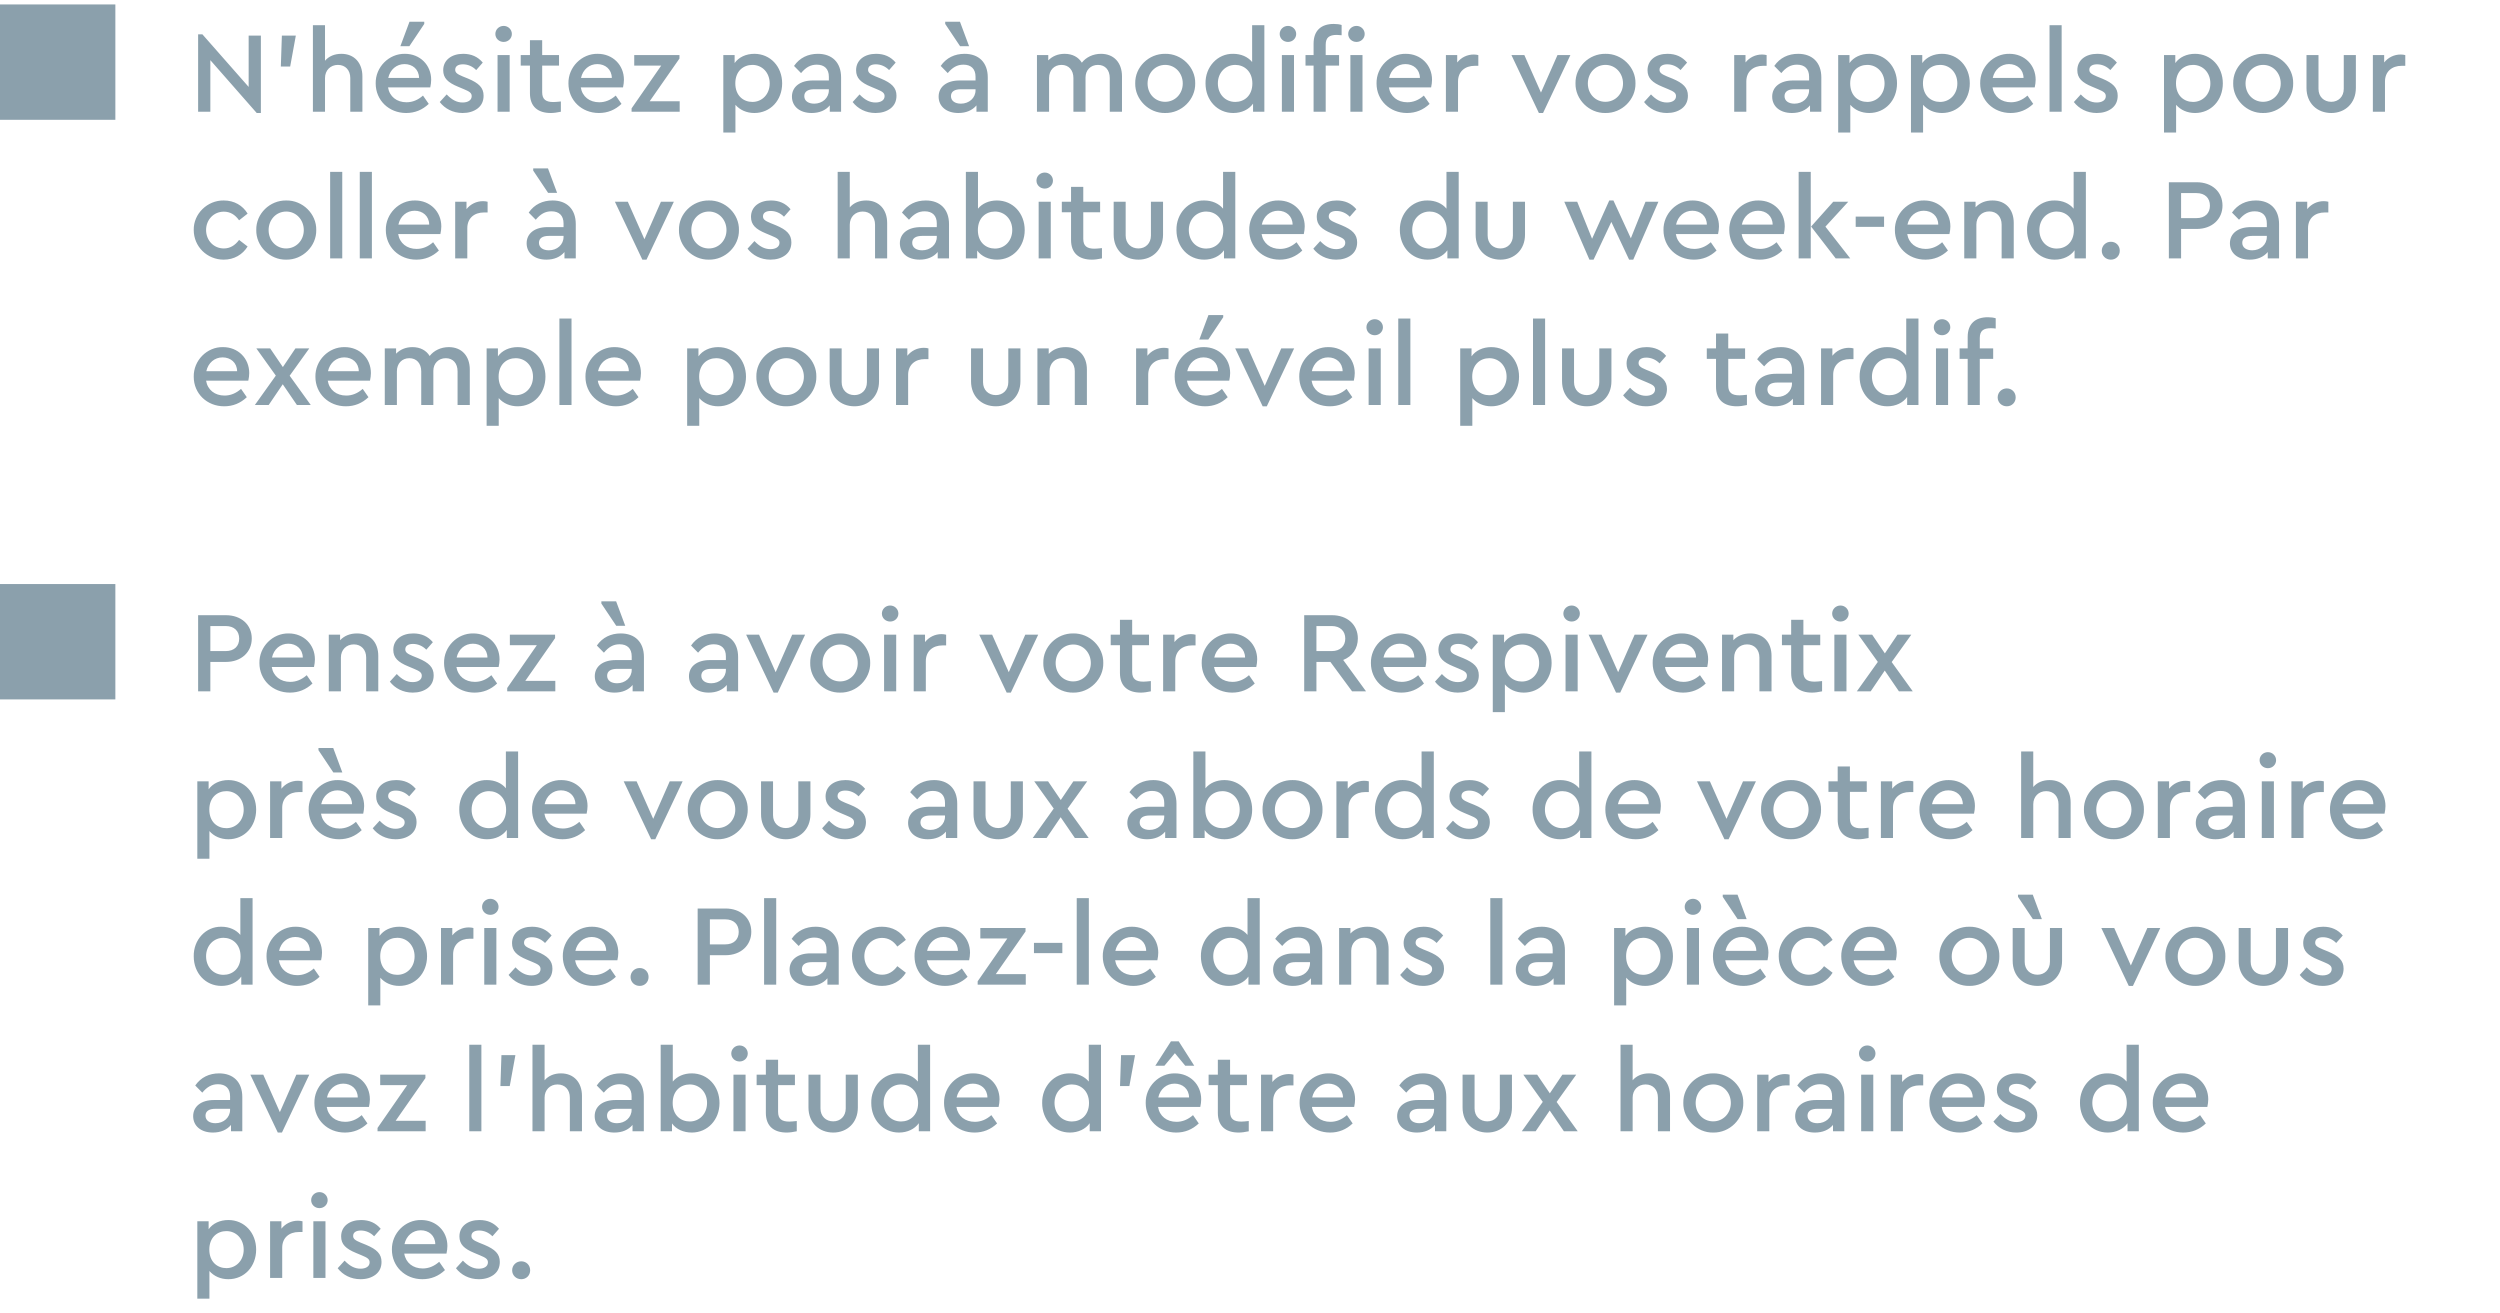 <svg width="358" height="188" viewBox="0 0 358 188" fill="none" xmlns="http://www.w3.org/2000/svg">
<path d="M0 17.156H16.52V0.636H0V17.156Z" fill="#8BA0AC"/>
<path d="M35.607 5.097H37.358V16.182H36.763L30.122 8.616V16H28.371V4.915H28.982L35.607 12.448V5.097ZM40.215 9.524L40.364 5.097H42.362L41.553 9.524H40.215ZM51.895 10.928V16H50.16V11.176C50.16 10.053 49.466 9.293 48.392 9.293C47.319 9.293 46.542 10.069 46.542 11.176V16H44.808V3.61H46.542V8.698C47.087 8.054 47.913 7.707 48.888 7.707C50.738 7.707 51.895 9.012 51.895 10.928ZM61.612 12.514H55.565C55.78 13.836 56.821 14.645 58.209 14.645C59.051 14.645 59.844 14.332 60.571 13.687L61.397 14.877C60.472 15.752 59.398 16.182 58.159 16.182C55.681 16.182 53.798 14.348 53.798 11.953C53.748 9.623 55.697 7.657 57.994 7.707C60.141 7.707 61.744 9.309 61.744 11.424C61.744 11.771 61.694 12.134 61.612 12.514ZM55.598 11.16H60.009C59.993 9.921 59.068 9.177 57.928 9.177C56.788 9.177 55.863 9.954 55.598 11.16ZM57.333 6.617L58.638 3.114H60.753V3.428L58.621 6.617H57.333ZM62.971 14.612L63.963 13.522C64.673 14.265 65.383 14.678 66.242 14.678C66.986 14.678 67.547 14.364 67.547 13.77C67.547 13.291 67.201 13.092 66.408 12.762L65.582 12.415C64.144 11.82 63.467 11.193 63.467 10.053C63.467 8.599 64.673 7.707 66.325 7.707C67.498 7.707 68.423 8.12 69.133 8.963L68.192 10.036C67.68 9.508 67.002 9.21 66.292 9.21C65.615 9.21 65.185 9.475 65.185 9.987C65.185 10.4 65.466 10.614 66.259 10.945L67.035 11.259C68.572 11.903 69.249 12.564 69.249 13.704C69.249 14.48 68.968 15.091 68.39 15.537C67.812 15.967 67.101 16.182 66.242 16.182C64.855 16.182 63.698 15.554 62.971 14.612ZM71.249 16V7.889H72.984V16H71.249ZM70.935 4.866C70.935 4.221 71.464 3.709 72.125 3.709C72.769 3.709 73.298 4.221 73.298 4.866C73.298 5.51 72.769 6.005 72.125 6.005C71.464 6.005 70.935 5.51 70.935 4.866ZM80.316 14.53V16C79.771 16.116 79.292 16.182 78.879 16.182C77.012 16.182 75.889 15.257 75.889 13.357V9.392H74.567V7.889H75.889V5.758H77.64V7.889H80.052V9.392H77.64V13.208C77.64 14.249 78.185 14.612 79.242 14.612C79.49 14.612 79.837 14.579 80.316 14.53ZM89.215 12.514H83.168C83.383 13.836 84.424 14.645 85.812 14.645C86.654 14.645 87.447 14.332 88.174 13.687L89 14.877C88.075 15.752 87.001 16.182 85.762 16.182C83.284 16.182 81.401 14.348 81.401 11.953C81.351 9.623 83.301 7.657 85.597 7.707C87.744 7.707 89.347 9.309 89.347 11.424C89.347 11.771 89.297 12.134 89.215 12.514ZM83.201 11.16H87.612C87.596 9.921 86.671 9.177 85.531 9.177C84.391 9.177 83.466 9.954 83.201 11.16ZM93.036 14.497H97.331V16H90.442V15.521L94.688 9.392H90.822V7.889H97.298V8.384L93.036 14.497ZM112.004 11.936C112.004 14.364 110.319 16.182 108.023 16.182C106.916 16.182 105.958 15.752 105.314 15.009V18.974H103.579V7.889H105.198V9.029C105.793 8.186 106.834 7.707 108.023 7.707C110.319 7.707 112.004 9.541 112.004 11.936ZM110.22 11.953C110.22 10.4 109.146 9.293 107.742 9.293C106.47 9.293 105.297 10.168 105.297 11.936C105.297 13.72 106.47 14.596 107.742 14.596C109.13 14.596 110.22 13.505 110.22 11.953ZM120.444 11.094V16H118.825V15.091C118.23 15.802 117.338 16.182 116.231 16.182C114.529 16.182 113.406 15.24 113.406 13.836C113.406 12.432 114.563 11.523 116.396 11.523H118.693V10.995C118.693 9.871 118.065 9.26 116.958 9.26C116.049 9.26 115.389 9.656 114.711 10.466L113.703 9.442C114.513 8.269 115.719 7.707 117.123 7.707C119.122 7.707 120.444 8.913 120.444 11.094ZM118.693 12.927V12.779H116.611C115.686 12.779 115.174 13.109 115.174 13.77C115.174 14.447 115.752 14.844 116.594 14.844C117.767 14.844 118.693 14.034 118.693 12.927ZM122.098 14.612L123.089 13.522C123.799 14.265 124.51 14.678 125.369 14.678C126.112 14.678 126.674 14.364 126.674 13.77C126.674 13.291 126.327 13.092 125.534 12.762L124.708 12.415C123.271 11.82 122.593 11.193 122.593 10.053C122.593 8.599 123.799 7.707 125.451 7.707C126.624 7.707 127.549 8.12 128.26 8.963L127.318 10.036C126.806 9.508 126.129 9.21 125.418 9.21C124.741 9.21 124.311 9.475 124.311 9.987C124.311 10.4 124.592 10.614 125.385 10.945L126.162 11.259C127.698 11.903 128.375 12.564 128.375 13.704C128.375 14.48 128.095 15.091 127.516 15.537C126.938 15.967 126.228 16.182 125.369 16.182C123.981 16.182 122.825 15.554 122.098 14.612ZM141.448 11.094V16H139.829V15.091C139.235 15.802 138.343 16.182 137.236 16.182C135.534 16.182 134.411 15.24 134.411 13.836C134.411 12.432 135.567 11.523 137.401 11.523H139.697V10.995C139.697 9.871 139.07 9.26 137.963 9.26C137.054 9.26 136.393 9.656 135.716 10.466L134.708 9.442C135.518 8.269 136.724 7.707 138.128 7.707C140.127 7.707 141.448 8.913 141.448 11.094ZM139.697 12.927V12.779H137.616C136.691 12.779 136.179 13.109 136.179 13.77C136.179 14.447 136.757 14.844 137.599 14.844C138.772 14.844 139.697 14.034 139.697 12.927ZM137.484 6.617L135.353 3.428V3.114H137.467L138.772 6.617H137.484ZM160.668 10.928V16H158.917V11.176C158.917 10.036 158.272 9.293 157.232 9.293C156.174 9.293 155.447 10.053 155.447 11.094V16H153.713V11.176C153.713 10.053 153.052 9.293 152.011 9.293C150.954 9.293 150.227 10.053 150.227 11.176V16H148.493V7.889H150.112V8.649C150.69 8.054 151.483 7.707 152.457 7.707C153.581 7.707 154.44 8.186 154.919 8.979C155.514 8.203 156.521 7.707 157.661 7.707C159.528 7.707 160.668 8.996 160.668 10.928ZM162.564 11.936C162.515 9.607 164.514 7.674 166.843 7.707C169.205 7.657 171.204 9.64 171.155 11.936C171.204 14.232 169.205 16.231 166.843 16.182C164.514 16.231 162.515 14.232 162.564 11.936ZM169.371 11.953C169.371 10.449 168.264 9.293 166.86 9.293C165.422 9.293 164.332 10.449 164.332 11.953C164.332 13.456 165.422 14.579 166.843 14.579C168.28 14.579 169.371 13.423 169.371 11.953ZM179.305 3.61H181.056V16H179.437V14.844C178.843 15.686 177.802 16.182 176.596 16.182C174.316 16.182 172.631 14.348 172.631 11.953C172.582 9.59 174.349 7.657 176.596 7.707C177.719 7.707 178.694 8.137 179.305 8.88V3.61ZM179.338 11.953C179.338 10.201 178.149 9.293 176.893 9.293C175.506 9.293 174.399 10.383 174.399 11.936C174.399 13.489 175.456 14.596 176.893 14.596C178.165 14.596 179.338 13.72 179.338 11.953ZM183.565 16V7.889H185.3V16H183.565ZM183.251 4.866C183.251 4.221 183.78 3.709 184.441 3.709C185.085 3.709 185.614 4.221 185.614 4.866C185.614 5.51 185.085 6.005 184.441 6.005C183.78 6.005 183.251 5.51 183.251 4.866ZM189.84 6.402V7.889H191.756V9.392H189.84V16H188.105V9.392H186.949V7.889H188.105V6.253C188.105 4.353 189.212 3.428 190.996 3.428C191.442 3.428 191.806 3.478 192.12 3.577V5.047C191.855 5.014 191.624 4.998 191.426 4.998C190.369 4.998 189.84 5.361 189.84 6.402ZM193.375 16V7.889H195.11V16H193.375ZM193.061 4.866C193.061 4.221 193.59 3.709 194.251 3.709C194.895 3.709 195.424 4.221 195.424 4.866C195.424 5.51 194.895 6.005 194.251 6.005C193.59 6.005 193.061 5.51 193.061 4.866ZM204.935 12.514H198.888C199.103 13.836 200.144 14.645 201.532 14.645C202.374 14.645 203.167 14.332 203.894 13.687L204.72 14.877C203.795 15.752 202.721 16.182 201.482 16.182C199.004 16.182 197.121 14.348 197.121 11.953C197.071 9.623 199.02 7.657 201.317 7.707C203.464 7.707 205.067 9.309 205.067 11.424C205.067 11.771 205.017 12.134 204.935 12.514ZM198.921 11.16H203.332C203.316 9.921 202.391 9.177 201.251 9.177C200.111 9.177 199.186 9.954 198.921 11.16ZM211.696 7.889V9.425H211.168C209.797 9.425 208.789 10.235 208.789 11.672V16H207.054V7.889H208.673V8.946C209.251 8.219 210.111 7.806 211.036 7.806C211.283 7.806 211.498 7.839 211.696 7.889ZM223.029 7.889H224.879L220.964 16.182H220.369L216.438 7.889H218.288L220.667 13.258L223.029 7.889ZM225.611 11.936C225.562 9.607 227.56 7.674 229.89 7.707C232.252 7.657 234.251 9.64 234.201 11.936C234.251 14.232 232.252 16.231 229.89 16.182C227.56 16.231 225.562 14.232 225.611 11.936ZM232.417 11.953C232.417 10.449 231.31 9.293 229.906 9.293C228.469 9.293 227.379 10.449 227.379 11.953C227.379 13.456 228.469 14.579 229.89 14.579C231.327 14.579 232.417 13.423 232.417 11.953ZM235.43 14.612L236.421 13.522C237.132 14.265 237.842 14.678 238.701 14.678C239.444 14.678 240.006 14.364 240.006 13.77C240.006 13.291 239.659 13.092 238.866 12.762L238.04 12.415C236.603 11.82 235.926 11.193 235.926 10.053C235.926 8.599 237.132 7.707 238.784 7.707C239.957 7.707 240.882 8.12 241.592 8.963L240.65 10.036C240.138 9.508 239.461 9.21 238.751 9.21C238.073 9.21 237.644 9.475 237.644 9.987C237.644 10.4 237.925 10.614 238.718 10.945L239.494 11.259C241.03 11.903 241.708 12.564 241.708 13.704C241.708 14.48 241.427 15.091 240.849 15.537C240.27 15.967 239.56 16.182 238.701 16.182C237.313 16.182 236.157 15.554 235.43 14.612ZM252.98 7.889V9.425H252.451C251.08 9.425 250.073 10.235 250.073 11.672V16H248.338V7.889H249.957V8.946C250.535 8.219 251.394 7.806 252.319 7.806C252.567 7.806 252.782 7.839 252.98 7.889ZM260.814 11.094V16H259.195V15.091C258.601 15.802 257.709 16.182 256.602 16.182C254.9 16.182 253.777 15.24 253.777 13.836C253.777 12.432 254.933 11.523 256.767 11.523H259.063V10.995C259.063 9.871 258.435 9.26 257.329 9.26C256.42 9.26 255.759 9.656 255.082 10.466L254.074 9.442C254.884 8.269 256.09 7.707 257.494 7.707C259.493 7.707 260.814 8.913 260.814 11.094ZM259.063 12.927V12.779H256.982C256.057 12.779 255.544 13.109 255.544 13.77C255.544 14.447 256.123 14.844 256.965 14.844C258.138 14.844 259.063 14.034 259.063 12.927ZM271.654 11.936C271.654 14.364 269.969 16.182 267.672 16.182C266.565 16.182 265.607 15.752 264.963 15.009V18.974H263.228V7.889H264.847V9.029C265.442 8.186 266.483 7.707 267.672 7.707C269.969 7.707 271.654 9.541 271.654 11.936ZM269.869 11.953C269.869 10.4 268.796 9.293 267.391 9.293C266.119 9.293 264.946 10.168 264.946 11.936C264.946 13.72 266.119 14.596 267.391 14.596C268.779 14.596 269.869 13.505 269.869 11.953ZM282.075 11.936C282.075 14.364 280.39 16.182 278.094 16.182C276.987 16.182 276.029 15.752 275.385 15.009V18.974H273.65V7.889H275.269V9.029C275.864 8.186 276.905 7.707 278.094 7.707C280.39 7.707 282.075 9.541 282.075 11.936ZM280.291 11.953C280.291 10.4 279.217 9.293 277.813 9.293C276.541 9.293 275.368 10.168 275.368 11.936C275.368 13.72 276.541 14.596 277.813 14.596C279.201 14.596 280.291 13.505 280.291 11.953ZM291.374 12.514H285.327C285.542 13.836 286.583 14.645 287.971 14.645C288.813 14.645 289.606 14.332 290.333 13.687L291.159 14.877C290.234 15.752 289.16 16.182 287.921 16.182C285.443 16.182 283.56 14.348 283.56 11.953C283.51 9.623 285.46 7.657 287.756 7.707C289.903 7.707 291.506 9.309 291.506 11.424C291.506 11.771 291.456 12.134 291.374 12.514ZM285.36 11.16H289.771C289.755 9.921 288.83 9.177 287.69 9.177C286.55 9.177 285.625 9.954 285.36 11.16ZM293.493 16V3.61H295.228V16H293.493ZM296.976 14.612L297.968 13.522C298.678 14.265 299.388 14.678 300.247 14.678C300.991 14.678 301.552 14.364 301.552 13.77C301.552 13.291 301.205 13.092 300.413 12.762L299.587 12.415C298.149 11.82 297.472 11.193 297.472 10.053C297.472 8.599 298.678 7.707 300.33 7.707C301.503 7.707 302.428 8.12 303.138 8.963L302.197 10.036C301.685 9.508 301.007 9.21 300.297 9.21C299.62 9.21 299.19 9.475 299.19 9.987C299.19 10.4 299.471 10.614 300.264 10.945L301.04 11.259C302.577 11.903 303.254 12.564 303.254 13.704C303.254 14.48 302.973 15.091 302.395 15.537C301.817 15.967 301.106 16.182 300.247 16.182C298.86 16.182 297.703 15.554 296.976 14.612ZM318.309 11.936C318.309 14.364 316.624 16.182 314.328 16.182C313.221 16.182 312.263 15.752 311.619 15.009V18.974H309.884V7.889H311.503V9.029C312.098 8.186 313.139 7.707 314.328 7.707C316.624 7.707 318.309 9.541 318.309 11.936ZM316.525 11.953C316.525 10.4 315.451 9.293 314.047 9.293C312.775 9.293 311.602 10.168 311.602 11.936C311.602 13.72 312.775 14.596 314.047 14.596C315.435 14.596 316.525 13.505 316.525 11.953ZM319.794 11.936C319.744 9.607 321.743 7.674 324.072 7.707C326.435 7.657 328.434 9.64 328.384 11.936C328.434 14.232 326.435 16.231 324.072 16.182C321.743 16.231 319.744 14.232 319.794 11.936ZM326.6 11.953C326.6 10.449 325.493 9.293 324.089 9.293C322.652 9.293 321.561 10.449 321.561 11.953C321.561 13.456 322.652 14.579 324.072 14.579C325.51 14.579 326.6 13.423 326.6 11.953ZM330.29 12.597V7.889H332.008V12.729C332.008 13.852 332.785 14.579 333.842 14.579C334.85 14.579 335.626 13.852 335.626 12.729V7.889H337.361V12.597C337.361 14.777 335.824 16.182 333.842 16.182C331.81 16.182 330.29 14.777 330.29 12.597ZM344.436 7.889V9.425H343.908C342.537 9.425 341.529 10.235 341.529 11.672V16H339.794V7.889H341.413V8.946C341.991 8.219 342.85 7.806 343.776 7.806C344.023 7.806 344.238 7.839 344.436 7.889ZM27.743 32.936C27.694 30.607 29.709 28.674 32.039 28.707C33.542 28.707 34.748 29.417 35.458 30.59L34.236 31.548C33.657 30.722 32.931 30.309 32.055 30.309C30.601 30.309 29.511 31.466 29.511 32.936C29.511 34.423 30.601 35.579 32.055 35.579C32.914 35.579 33.641 35.166 34.236 34.357L35.458 35.298C34.731 36.471 33.509 37.182 32.039 37.182C29.643 37.182 27.743 35.298 27.743 32.936ZM36.697 32.936C36.648 30.607 38.646 28.674 40.976 28.707C43.338 28.657 45.337 30.64 45.287 32.936C45.337 35.232 43.338 37.231 40.976 37.182C38.646 37.231 36.648 35.232 36.697 32.936ZM43.503 32.953C43.503 31.449 42.396 30.293 40.992 30.293C39.555 30.293 38.465 31.449 38.465 32.953C38.465 34.456 39.555 35.579 40.976 35.579C42.413 35.579 43.503 34.423 43.503 32.953ZM47.276 37V24.61H49.011V37H47.276ZM51.519 37V24.61H53.254V37H51.519ZM63.064 33.514H57.017C57.232 34.836 58.273 35.645 59.66 35.645C60.503 35.645 61.296 35.331 62.023 34.687L62.849 35.877C61.924 36.752 60.85 37.182 59.611 37.182C57.133 37.182 55.25 35.348 55.25 32.953C55.2 30.623 57.15 28.657 59.446 28.707C61.593 28.707 63.196 30.309 63.196 32.424C63.196 32.771 63.146 33.134 63.064 33.514ZM57.05 32.16H61.461C61.445 30.921 60.52 30.177 59.38 30.177C58.24 30.177 57.315 30.954 57.05 32.16ZM69.825 28.889V30.425H69.297C67.926 30.425 66.918 31.235 66.918 32.672V37H65.183V28.889H66.802V29.946C67.38 29.219 68.24 28.806 69.165 28.806C69.412 28.806 69.627 28.839 69.825 28.889ZM82.451 32.094V37H80.832V36.091C80.237 36.802 79.345 37.182 78.239 37.182C76.537 37.182 75.414 36.24 75.414 34.836C75.414 33.432 76.57 32.523 78.404 32.523H80.7V31.994C80.7 30.871 80.072 30.26 78.965 30.26C78.057 30.26 77.396 30.656 76.719 31.466L75.711 30.442C76.52 29.269 77.726 28.707 79.131 28.707C81.129 28.707 82.451 29.913 82.451 32.094ZM80.7 33.927V33.779H78.618C77.693 33.779 77.181 34.109 77.181 34.77C77.181 35.447 77.759 35.844 78.602 35.844C79.775 35.844 80.7 35.034 80.7 33.927ZM78.486 27.617L76.355 24.428V24.114H78.47L79.775 27.617H78.486ZM94.645 28.889H96.495L92.58 37.182H91.985L88.053 28.889H89.904L92.283 34.258L94.645 28.889ZM97.227 32.936C97.177 30.607 99.176 28.674 101.506 28.707C103.868 28.657 105.867 30.64 105.817 32.936C105.867 35.232 103.868 37.231 101.506 37.182C99.176 37.231 97.177 35.232 97.227 32.936ZM104.033 32.953C104.033 31.449 102.926 30.293 101.522 30.293C100.085 30.293 98.995 31.449 98.995 32.953C98.995 34.456 100.085 35.579 101.506 35.579C102.943 35.579 104.033 34.423 104.033 32.953ZM107.046 35.612L108.037 34.522C108.748 35.265 109.458 35.678 110.317 35.678C111.06 35.678 111.622 35.364 111.622 34.77C111.622 34.291 111.275 34.093 110.482 33.762L109.656 33.415C108.219 32.821 107.542 32.193 107.542 31.053C107.542 29.599 108.748 28.707 110.4 28.707C111.572 28.707 112.498 29.12 113.208 29.962L112.266 31.036C111.754 30.508 111.077 30.21 110.366 30.21C109.689 30.21 109.26 30.475 109.26 30.987C109.26 31.4 109.54 31.614 110.333 31.945L111.11 32.259C112.646 32.903 113.324 33.564 113.324 34.704C113.324 35.48 113.043 36.091 112.465 36.537C111.886 36.967 111.176 37.182 110.317 37.182C108.929 37.182 107.773 36.554 107.046 35.612ZM127.041 31.928V37H125.306V32.176C125.306 31.053 124.612 30.293 123.539 30.293C122.465 30.293 121.688 31.069 121.688 32.176V37H119.954V24.61H121.688V29.698C122.234 29.054 123.06 28.707 124.034 28.707C125.884 28.707 127.041 30.012 127.041 31.928ZM135.899 32.094V37H134.28V36.091C133.685 36.802 132.793 37.182 131.686 37.182C129.985 37.182 128.861 36.24 128.861 34.836C128.861 33.432 130.018 32.523 131.851 32.523H134.148V31.994C134.148 30.871 133.52 30.26 132.413 30.26C131.504 30.26 130.844 30.656 130.166 31.466L129.159 30.442C129.968 29.269 131.174 28.707 132.578 28.707C134.577 28.707 135.899 29.913 135.899 32.094ZM134.148 33.927V33.779H132.066C131.141 33.779 130.629 34.109 130.629 34.77C130.629 35.447 131.207 35.844 132.05 35.844C133.223 35.844 134.148 35.034 134.148 33.927ZM146.738 32.953C146.738 35.348 145.036 37.182 142.773 37.182C141.584 37.182 140.543 36.719 139.932 35.877V37H138.313V24.61H140.047V29.88C140.659 29.137 141.633 28.707 142.757 28.707C145.053 28.707 146.738 30.541 146.738 32.953ZM144.954 32.936C144.954 31.383 143.864 30.293 142.476 30.293C141.204 30.293 140.031 31.169 140.031 32.953C140.031 34.72 141.204 35.596 142.476 35.596C143.88 35.596 144.954 34.489 144.954 32.936ZM148.735 37V28.889H150.469V37H148.735ZM148.421 25.866C148.421 25.221 148.949 24.709 149.61 24.709C150.254 24.709 150.783 25.221 150.783 25.866C150.783 26.51 150.254 27.006 149.61 27.006C148.949 27.006 148.421 26.51 148.421 25.866ZM157.801 35.53V37C157.256 37.116 156.777 37.182 156.364 37.182C154.497 37.182 153.374 36.257 153.374 34.357V30.392H152.052V28.889H153.374V26.758H155.125V28.889H157.537V30.392H155.125V34.208C155.125 35.249 155.67 35.612 156.727 35.612C156.975 35.612 157.322 35.579 157.801 35.53ZM159.477 33.597V28.889H161.195V33.729C161.195 34.852 161.972 35.579 163.029 35.579C164.037 35.579 164.813 34.852 164.813 33.729V28.889H166.548V33.597C166.548 35.778 165.011 37.182 163.029 37.182C160.997 37.182 159.477 35.778 159.477 33.597ZM175.143 24.61H176.894V37H175.275V35.844C174.68 36.686 173.64 37.182 172.434 37.182C170.154 37.182 168.469 35.348 168.469 32.953C168.419 30.59 170.187 28.657 172.434 28.707C173.557 28.707 174.532 29.137 175.143 29.88V24.61ZM175.176 32.953C175.176 31.201 173.987 30.293 172.731 30.293C171.343 30.293 170.237 31.383 170.237 32.936C170.237 34.489 171.294 35.596 172.731 35.596C174.003 35.596 175.176 34.72 175.176 32.953ZM186.705 33.514H180.658C180.873 34.836 181.914 35.645 183.302 35.645C184.144 35.645 184.937 35.331 185.664 34.687L186.49 35.877C185.565 36.752 184.491 37.182 183.252 37.182C180.774 37.182 178.891 35.348 178.891 32.953C178.841 30.623 180.791 28.657 183.087 28.707C185.234 28.707 186.837 30.309 186.837 32.424C186.837 32.771 186.787 33.134 186.705 33.514ZM180.691 32.16H185.102C185.086 30.921 184.161 30.177 183.021 30.177C181.881 30.177 180.956 30.954 180.691 32.16ZM188.064 35.612L189.056 34.522C189.766 35.265 190.476 35.678 191.335 35.678C192.079 35.678 192.64 35.364 192.64 34.77C192.64 34.291 192.294 34.093 191.501 33.762L190.675 33.415C189.237 32.821 188.56 32.193 188.56 31.053C188.56 29.599 189.766 28.707 191.418 28.707C192.591 28.707 193.516 29.12 194.226 29.962L193.285 31.036C192.773 30.508 192.095 30.21 191.385 30.21C190.708 30.21 190.278 30.475 190.278 30.987C190.278 31.4 190.559 31.614 191.352 31.945L192.128 32.259C193.665 32.903 194.342 33.564 194.342 34.704C194.342 35.48 194.061 36.091 193.483 36.537C192.905 36.967 192.194 37.182 191.335 37.182C189.948 37.182 188.791 36.554 188.064 35.612ZM207.134 24.61H208.885V37H207.266V35.844C206.672 36.686 205.631 37.182 204.425 37.182C202.145 37.182 200.46 35.348 200.46 32.953C200.411 30.59 202.178 28.657 204.425 28.707C205.548 28.707 206.523 29.137 207.134 29.88V24.61ZM207.167 32.953C207.167 31.201 205.978 30.293 204.722 30.293C203.335 30.293 202.228 31.383 202.228 32.936C202.228 34.489 203.285 35.596 204.722 35.596C205.994 35.596 207.167 34.72 207.167 32.953ZM211.311 33.597V28.889H213.03V33.729C213.03 34.852 213.806 35.579 214.863 35.579C215.871 35.579 216.647 34.852 216.647 33.729V28.889H218.382V33.597C218.382 35.778 216.846 37.182 214.863 37.182C212.831 37.182 211.311 35.778 211.311 33.597ZM235.634 28.889H237.484L233.883 37.182H233.288L230.744 31.78L228.2 37.182H227.605L224.004 28.889H225.854L227.985 34.192L230.447 28.707H231.041L233.536 34.126L235.634 28.889ZM246.025 33.514H239.978C240.193 34.836 241.234 35.645 242.622 35.645C243.464 35.645 244.257 35.331 244.984 34.687L245.81 35.877C244.885 36.752 243.811 37.182 242.572 37.182C240.094 37.182 238.211 35.348 238.211 32.953C238.161 30.623 240.11 28.657 242.407 28.707C244.554 28.707 246.157 30.309 246.157 32.424C246.157 32.771 246.107 33.134 246.025 33.514ZM240.011 32.16H244.422C244.406 30.921 243.481 30.177 242.341 30.177C241.201 30.177 240.276 30.954 240.011 32.16ZM255.446 33.514H249.4C249.615 34.836 250.655 35.645 252.043 35.645C252.886 35.645 253.679 35.331 254.405 34.687L255.231 35.877C254.306 36.752 253.232 37.182 251.993 37.182C249.515 37.182 247.632 35.348 247.632 32.953C247.583 30.623 249.532 28.657 251.828 28.707C253.976 28.707 255.578 30.309 255.578 32.424C255.578 32.771 255.529 33.134 255.446 33.514ZM249.433 32.16H253.844C253.827 30.921 252.902 30.177 251.762 30.177C250.622 30.177 249.697 30.954 249.433 32.16ZM257.566 37V24.61H259.3V37H257.566ZM261.398 32.457L264.95 37H262.869L259.35 32.441L262.522 28.889H264.669L261.398 32.457ZM265.735 32.49V31.02H269.799V32.49H265.735ZM279.161 33.514H273.115C273.33 34.836 274.37 35.645 275.758 35.645C276.601 35.645 277.394 35.331 278.12 34.687L278.946 35.877C278.021 36.752 276.948 37.182 275.709 37.182C273.231 37.182 271.347 35.348 271.347 32.953C271.298 30.623 273.247 28.657 275.543 28.707C277.691 28.707 279.293 30.309 279.293 32.424C279.293 32.771 279.244 33.134 279.161 33.514ZM273.148 32.16H277.559C277.542 30.921 276.617 30.177 275.477 30.177C274.337 30.177 273.412 30.954 273.148 32.16ZM288.368 31.928V37H286.633V32.16C286.633 31.036 285.923 30.276 284.866 30.276C283.792 30.276 283.016 31.053 283.016 32.16V37H281.281V28.889H282.9V29.682C283.511 29.037 284.321 28.707 285.328 28.707C287.228 28.707 288.368 29.996 288.368 31.928ZM296.945 24.61H298.696V37H297.077V35.844C296.482 36.686 295.442 37.182 294.236 37.182C291.956 37.182 290.271 35.348 290.271 32.953C290.221 30.59 291.989 28.657 294.236 28.707C295.359 28.707 296.334 29.137 296.945 29.88V24.61ZM296.978 32.953C296.978 31.201 295.789 30.293 294.533 30.293C293.145 30.293 292.039 31.383 292.039 32.936C292.039 34.489 293.096 35.596 294.533 35.596C295.805 35.596 296.978 34.72 296.978 32.953ZM300.974 35.91C300.974 35.183 301.552 34.621 302.279 34.621C303.005 34.621 303.551 35.166 303.551 35.91C303.551 36.637 303.005 37.182 302.279 37.182C301.552 37.182 300.974 36.637 300.974 35.91ZM310.581 37V26.097H314.562C316.759 26.097 318.262 27.468 318.262 29.434C318.262 31.383 316.759 32.787 314.562 32.787H312.332V37H310.581ZM312.332 31.235H314.529C315.768 31.235 316.462 30.524 316.462 29.45C316.462 28.377 315.768 27.65 314.529 27.65H312.332V31.235ZM326.362 32.094V37H324.743V36.091C324.148 36.802 323.256 37.182 322.149 37.182C320.447 37.182 319.324 36.24 319.324 34.836C319.324 33.432 320.48 32.523 322.314 32.523H324.61V31.994C324.61 30.871 323.983 30.26 322.876 30.26C321.967 30.26 321.306 30.656 320.629 31.466L319.621 30.442C320.431 29.269 321.637 28.707 323.041 28.707C325.04 28.707 326.362 29.913 326.362 32.094ZM324.61 33.927V33.779H322.529C321.604 33.779 321.092 34.109 321.092 34.77C321.092 35.447 321.67 35.844 322.512 35.844C323.685 35.844 324.61 35.034 324.61 33.927ZM333.418 28.889V30.425H332.889C331.518 30.425 330.51 31.235 330.51 32.672V37H328.776V28.889H330.395V29.946C330.973 29.219 331.832 28.806 332.757 28.806C333.005 28.806 333.219 28.839 333.418 28.889ZM35.557 54.514H29.511C29.726 55.836 30.767 56.645 32.154 56.645C32.997 56.645 33.79 56.331 34.517 55.687L35.343 56.877C34.417 57.752 33.344 58.182 32.105 58.182C29.627 58.182 27.743 56.348 27.743 53.953C27.694 51.623 29.643 49.657 31.939 49.707C34.087 49.707 35.69 51.309 35.69 53.424C35.69 53.771 35.64 54.134 35.557 54.514ZM29.544 53.16H33.955C33.938 51.921 33.013 51.177 31.873 51.177C30.733 51.177 29.808 51.954 29.544 53.16ZM44.504 58H42.521L40.489 55.026L38.474 58H36.492L39.498 53.787L36.706 49.889H38.689L40.506 52.565L42.306 49.889H44.289L41.48 53.804L44.504 58ZM52.981 54.514H46.934C47.149 55.836 48.19 56.645 49.578 56.645C50.42 56.645 51.213 56.331 51.94 55.687L52.766 56.877C51.841 57.752 50.767 58.182 49.528 58.182C47.05 58.182 45.167 56.348 45.167 53.953C45.117 51.623 47.066 49.657 49.363 49.707C51.51 49.707 53.113 51.309 53.113 53.424C53.113 53.771 53.063 54.134 52.981 54.514ZM46.967 53.16H51.378C51.362 51.921 50.437 51.177 49.297 51.177C48.157 51.177 47.232 51.954 46.967 53.16ZM67.275 52.928V58H65.524V53.176C65.524 52.036 64.88 51.293 63.839 51.293C62.782 51.293 62.055 52.053 62.055 53.094V58H60.321V53.176C60.321 52.053 59.66 51.293 58.619 51.293C57.562 51.293 56.835 52.053 56.835 53.176V58H55.1V49.889H56.719V50.649C57.297 50.054 58.09 49.707 59.065 49.707C60.188 49.707 61.047 50.186 61.527 50.979C62.121 50.203 63.129 49.707 64.269 49.707C66.136 49.707 67.275 50.996 67.275 52.928ZM78.109 53.936C78.109 56.364 76.424 58.182 74.128 58.182C73.021 58.182 72.063 57.752 71.419 57.009V60.974H69.684V49.889H71.303V51.029C71.898 50.186 72.939 49.707 74.128 49.707C76.424 49.707 78.109 51.541 78.109 53.936ZM76.325 53.953C76.325 52.4 75.251 51.293 73.847 51.293C72.575 51.293 71.402 52.169 71.402 53.936C71.402 55.72 72.575 56.596 73.847 56.596C75.235 56.596 76.325 55.505 76.325 53.953ZM80.106 58V45.61H81.841V58H80.106ZM91.651 54.514H85.605C85.819 55.836 86.86 56.645 88.248 56.645C89.09 56.645 89.883 56.331 90.61 55.687L91.436 56.877C90.511 57.752 89.437 58.182 88.198 58.182C85.72 58.182 83.837 56.348 83.837 53.953C83.787 51.623 85.737 49.657 88.033 49.707C90.18 49.707 91.783 51.309 91.783 53.424C91.783 53.771 91.733 54.134 91.651 54.514ZM85.638 53.16H90.048C90.032 51.921 89.107 51.177 87.967 51.177C86.827 51.177 85.902 51.954 85.638 53.16ZM106.826 53.936C106.826 56.364 105.141 58.182 102.844 58.182C101.738 58.182 100.779 57.752 100.135 57.009V60.974H98.4V49.889H100.019V51.029C100.614 50.186 101.655 49.707 102.844 49.707C105.141 49.707 106.826 51.541 106.826 53.936ZM105.042 53.953C105.042 52.4 103.968 51.293 102.564 51.293C101.292 51.293 100.119 52.169 100.119 53.936C100.119 55.72 101.292 56.596 102.564 56.596C103.951 56.596 105.042 55.505 105.042 53.953ZM108.31 53.936C108.261 51.607 110.259 49.674 112.589 49.707C114.951 49.657 116.95 51.64 116.9 53.936C116.95 56.232 114.951 58.231 112.589 58.182C110.259 58.231 108.261 56.232 108.31 53.936ZM115.116 53.953C115.116 52.449 114.01 51.293 112.605 51.293C111.168 51.293 110.078 52.449 110.078 53.953C110.078 55.456 111.168 56.579 112.589 56.579C114.026 56.579 115.116 55.423 115.116 53.953ZM118.806 54.597V49.889H120.525V54.729C120.525 55.852 121.301 56.579 122.358 56.579C123.366 56.579 124.142 55.852 124.142 54.729V49.889H125.877V54.597C125.877 56.778 124.341 58.182 122.358 58.182C120.326 58.182 118.806 56.778 118.806 54.597ZM132.953 49.889V51.425H132.424C131.053 51.425 130.045 52.235 130.045 53.672V58H128.311V49.889H129.93V50.946C130.508 50.219 131.367 49.806 132.292 49.806C132.54 49.806 132.754 49.839 132.953 49.889ZM139.053 54.597V49.889H140.771V54.729C140.771 55.852 141.548 56.579 142.605 56.579C143.613 56.579 144.389 55.852 144.389 54.729V49.889H146.124V54.597C146.124 56.778 144.587 58.182 142.605 58.182C140.573 58.182 139.053 56.778 139.053 54.597ZM155.644 52.928V58H153.91V53.16C153.91 52.036 153.199 51.276 152.142 51.276C151.068 51.276 150.292 52.053 150.292 53.16V58H148.557V49.889H150.176V50.682C150.787 50.037 151.597 49.707 152.604 49.707C154.504 49.707 155.644 50.996 155.644 52.928ZM167.331 49.889V51.425H166.803C165.432 51.425 164.424 52.235 164.424 53.672V58H162.689V49.889H164.308V50.946C164.887 50.219 165.746 49.806 166.671 49.806C166.918 49.806 167.133 49.839 167.331 49.889ZM176.025 54.514H169.979C170.193 55.836 171.234 56.645 172.622 56.645C173.464 56.645 174.257 56.331 174.984 55.687L175.81 56.877C174.885 57.752 173.811 58.182 172.572 58.182C170.094 58.182 168.211 56.348 168.211 53.953C168.161 51.623 170.111 49.657 172.407 49.707C174.555 49.707 176.157 51.309 176.157 53.424C176.157 53.771 176.107 54.134 176.025 54.514ZM170.012 53.16H174.422C174.406 51.921 173.481 51.177 172.341 51.177C171.201 51.177 170.276 51.954 170.012 53.16ZM171.746 48.617L173.051 45.114H175.166V45.428L173.035 48.617H171.746ZM183.472 49.889H185.322L181.407 58.182H180.812L176.88 49.889H178.73L181.109 55.258L183.472 49.889ZM193.868 54.514H187.821C188.036 55.836 189.077 56.645 190.464 56.645C191.307 56.645 192.1 56.331 192.827 55.687L193.653 56.877C192.728 57.752 191.654 58.182 190.415 58.182C187.937 58.182 186.054 56.348 186.054 53.953C186.004 51.623 187.953 49.657 190.25 49.707C192.397 49.707 194 51.309 194 53.424C194 53.771 193.95 54.134 193.868 54.514ZM187.854 53.16H192.265C192.249 51.921 191.324 51.177 190.184 51.177C189.044 51.177 188.119 51.954 187.854 53.16ZM195.987 58V49.889H197.722V58H195.987ZM195.673 46.866C195.673 46.221 196.202 45.709 196.863 45.709C197.507 45.709 198.036 46.221 198.036 46.866C198.036 47.51 197.507 48.005 196.863 48.005C196.202 48.005 195.673 47.51 195.673 46.866ZM200.23 58V45.61H201.965V58H200.23ZM217.528 53.936C217.528 56.364 215.843 58.182 213.547 58.182C212.44 58.182 211.482 57.752 210.838 57.009V60.974H209.103V49.889H210.722V51.029C211.317 50.186 212.358 49.707 213.547 49.707C215.843 49.707 217.528 51.541 217.528 53.936ZM215.744 53.953C215.744 52.4 214.67 51.293 213.266 51.293C211.994 51.293 210.821 52.169 210.821 53.936C210.821 55.72 211.994 56.596 213.266 56.596C214.654 56.596 215.744 55.505 215.744 53.953ZM219.525 58V45.61H221.259V58H219.525ZM223.685 54.597V49.889H225.403V54.729C225.403 55.852 226.18 56.579 227.237 56.579C228.245 56.579 229.021 55.852 229.021 54.729V49.889H230.756V54.597C230.756 56.778 229.219 58.182 227.237 58.182C225.205 58.182 223.685 56.778 223.685 54.597ZM232.429 56.612L233.421 55.522C234.131 56.265 234.841 56.678 235.7 56.678C236.444 56.678 237.005 56.364 237.005 55.77C237.005 55.291 236.658 55.093 235.866 54.762L235.04 54.415C233.602 53.821 232.925 53.193 232.925 52.053C232.925 50.599 234.131 49.707 235.783 49.707C236.956 49.707 237.881 50.12 238.591 50.962L237.65 52.036C237.138 51.508 236.46 51.21 235.75 51.21C235.073 51.21 234.643 51.475 234.643 51.987C234.643 52.4 234.924 52.614 235.717 52.945L236.493 53.259C238.03 53.903 238.707 54.564 238.707 55.704C238.707 56.48 238.426 57.091 237.848 57.537C237.27 57.967 236.559 58.182 235.7 58.182C234.313 58.182 233.156 57.554 232.429 56.612ZM250.161 56.53V58C249.616 58.116 249.137 58.182 248.724 58.182C246.857 58.182 245.734 57.257 245.734 55.357V51.392H244.412V49.889H245.734V47.758H247.485V49.889H249.897V51.392H247.485V55.208C247.485 56.249 248.03 56.612 249.087 56.612C249.335 56.612 249.682 56.579 250.161 56.53ZM258.362 53.094V58H256.743V57.091C256.148 57.802 255.256 58.182 254.15 58.182C252.448 58.182 251.325 57.24 251.325 55.836C251.325 54.432 252.481 53.523 254.315 53.523H256.611V52.995C256.611 51.871 255.983 51.26 254.876 51.26C253.968 51.26 253.307 51.656 252.63 52.466L251.622 51.442C252.432 50.269 253.637 49.707 255.042 49.707C257.041 49.707 258.362 50.913 258.362 53.094ZM256.611 54.927V54.779H254.53C253.604 54.779 253.092 55.109 253.092 55.77C253.092 56.447 253.671 56.844 254.513 56.844C255.686 56.844 256.611 56.034 256.611 54.927ZM265.418 49.889V51.425H264.89C263.519 51.425 262.511 52.235 262.511 53.672V58H260.776V49.889H262.395V50.946C262.973 50.219 263.832 49.806 264.758 49.806C265.005 49.806 265.22 49.839 265.418 49.889ZM272.972 45.61H274.723V58H273.104V56.844C272.509 57.686 271.468 58.182 270.263 58.182C267.983 58.182 266.298 56.348 266.298 53.953C266.248 51.59 268.016 49.657 270.263 49.707C271.386 49.707 272.361 50.136 272.972 50.88V45.61ZM273.005 53.953C273.005 52.202 271.815 51.293 270.56 51.293C269.172 51.293 268.065 52.383 268.065 53.936C268.065 55.489 269.123 56.596 270.56 56.596C271.832 56.596 273.005 55.72 273.005 53.953ZM277.232 58V49.889H278.966V58H277.232ZM276.918 46.866C276.918 46.221 277.446 45.709 278.107 45.709C278.751 45.709 279.28 46.221 279.28 46.866C279.28 47.51 278.751 48.005 278.107 48.005C277.446 48.005 276.918 47.51 276.918 46.866ZM283.506 48.402V49.889H285.423V51.392H283.506V58H281.772V51.392H280.615V49.889H281.772V48.253C281.772 46.353 282.879 45.428 284.663 45.428C285.109 45.428 285.472 45.478 285.786 45.577V47.047C285.522 47.014 285.291 46.998 285.092 46.998C284.035 46.998 283.506 47.361 283.506 48.402ZM286.067 56.91C286.067 56.183 286.645 55.621 287.372 55.621C288.099 55.621 288.644 56.166 288.644 56.91C288.644 57.637 288.099 58.182 287.372 58.182C286.645 58.182 286.067 57.637 286.067 56.91Z" fill="#8BA0AC"/>
<path d="M0 100.156H16.52V83.636H0V100.156Z" fill="#8BA0AC"/>
<path d="M28.371 99V88.097H32.352C34.55 88.097 36.053 89.468 36.053 91.434C36.053 93.383 34.55 94.787 32.352 94.787H30.122V99H28.371ZM30.122 93.235H32.319C33.558 93.235 34.252 92.524 34.252 91.45C34.252 90.377 33.558 89.65 32.319 89.65H30.122V93.235ZM44.963 95.514H38.916C39.131 96.836 40.172 97.645 41.56 97.645C42.402 97.645 43.195 97.332 43.922 96.687L44.748 97.877C43.823 98.752 42.749 99.182 41.51 99.182C39.032 99.182 37.149 97.348 37.149 94.953C37.099 92.623 39.049 90.657 41.345 90.707C43.492 90.707 45.095 92.309 45.095 94.424C45.095 94.771 45.045 95.134 44.963 95.514ZM38.949 94.16H43.36C43.344 92.921 42.419 92.177 41.279 92.177C40.139 92.177 39.214 92.954 38.949 94.16ZM54.169 93.928V99H52.435V94.16C52.435 93.036 51.724 92.276 50.667 92.276C49.593 92.276 48.817 93.053 48.817 94.16V99H47.082V90.889H48.701V91.682C49.313 91.037 50.122 90.707 51.13 90.707C53.029 90.707 54.169 91.996 54.169 93.928ZM55.825 97.612L56.816 96.522C57.526 97.265 58.236 97.678 59.096 97.678C59.839 97.678 60.401 97.365 60.401 96.77C60.401 96.291 60.054 96.093 59.261 95.762L58.435 95.415C56.998 94.82 56.32 94.193 56.32 93.053C56.32 91.599 57.526 90.707 59.178 90.707C60.351 90.707 61.276 91.12 61.987 91.963L61.045 93.036C60.533 92.508 59.855 92.21 59.145 92.21C58.468 92.21 58.038 92.475 58.038 92.987C58.038 93.4 58.319 93.615 59.112 93.945L59.889 94.259C61.425 94.903 62.102 95.564 62.102 96.704C62.102 97.48 61.821 98.091 61.243 98.537C60.665 98.967 59.955 99.182 59.096 99.182C57.708 99.182 56.551 98.554 55.825 97.612ZM71.404 95.514H65.358C65.573 96.836 66.613 97.645 68.001 97.645C68.844 97.645 69.637 97.332 70.363 96.687L71.189 97.877C70.264 98.752 69.191 99.182 67.951 99.182C65.474 99.182 63.59 97.348 63.59 94.953C63.541 92.623 65.49 90.657 67.786 90.707C69.934 90.707 71.536 92.309 71.536 94.424C71.536 94.771 71.487 95.134 71.404 95.514ZM65.391 94.16H69.802C69.785 92.921 68.86 92.177 67.72 92.177C66.58 92.177 65.655 92.954 65.391 94.16ZM75.225 97.497H79.521V99H72.632V98.521L76.877 92.392H73.012V90.889H79.488V91.384L75.225 97.497ZM92.211 94.094V99H90.592V98.091C89.998 98.802 89.106 99.182 87.999 99.182C86.297 99.182 85.174 98.24 85.174 96.836C85.174 95.432 86.33 94.523 88.164 94.523H90.46V93.995C90.46 92.871 89.832 92.26 88.726 92.26C87.817 92.26 87.156 92.656 86.479 93.466L85.471 92.442C86.281 91.269 87.487 90.707 88.891 90.707C90.89 90.707 92.211 91.913 92.211 94.094ZM90.46 95.927V95.779H88.379C87.454 95.779 86.942 96.109 86.942 96.77C86.942 97.447 87.52 97.844 88.362 97.844C89.535 97.844 90.46 97.034 90.46 95.927ZM88.247 89.617L86.115 86.428V86.115H88.23L89.535 89.617H88.247ZM105.698 94.094V99H104.079V98.091C103.485 98.802 102.593 99.182 101.486 99.182C99.784 99.182 98.661 98.24 98.661 96.836C98.661 95.432 99.817 94.523 101.651 94.523H103.947V93.995C103.947 92.871 103.319 92.26 102.213 92.26C101.304 92.26 100.643 92.656 99.966 93.466L98.958 92.442C99.768 91.269 100.974 90.707 102.378 90.707C104.377 90.707 105.698 91.913 105.698 94.094ZM103.947 95.927V95.779H101.866C100.941 95.779 100.428 96.109 100.428 96.77C100.428 97.447 101.007 97.844 101.849 97.844C103.022 97.844 103.947 97.034 103.947 95.927ZM113.44 90.889H115.29L111.375 99.182H110.78L106.848 90.889H108.698L111.077 96.258L113.44 90.889ZM116.022 94.936C115.972 92.607 117.971 90.674 120.3 90.707C122.663 90.657 124.661 92.64 124.612 94.936C124.661 97.232 122.663 99.231 120.3 99.182C117.971 99.231 115.972 97.232 116.022 94.936ZM122.828 94.953C122.828 93.449 121.721 92.293 120.317 92.293C118.88 92.293 117.789 93.449 117.789 94.953C117.789 96.456 118.88 97.579 120.3 97.579C121.737 97.579 122.828 96.423 122.828 94.953ZM126.601 99V90.889H128.335V99H126.601ZM126.287 87.866C126.287 87.221 126.815 86.709 127.476 86.709C128.12 86.709 128.649 87.221 128.649 87.866C128.649 88.51 128.12 89.005 127.476 89.005C126.815 89.005 126.287 88.51 126.287 87.866ZM135.486 90.889V92.425H134.957C133.586 92.425 132.578 93.235 132.578 94.672V99H130.843V90.889H132.462V91.946C133.041 91.219 133.9 90.806 134.825 90.806C135.073 90.806 135.287 90.839 135.486 90.889ZM146.818 90.889H148.668L144.753 99.182H144.158L140.227 90.889H142.077L144.456 96.258L146.818 90.889ZM149.4 94.936C149.351 92.607 151.349 90.674 153.679 90.707C156.041 90.657 158.04 92.64 157.99 94.936C158.04 97.232 156.041 99.231 153.679 99.182C151.349 99.231 149.351 97.232 149.4 94.936ZM156.206 94.953C156.206 93.449 155.1 92.293 153.695 92.293C152.258 92.293 151.168 93.449 151.168 94.953C151.168 96.456 152.258 97.579 153.679 97.579C155.116 97.579 156.206 96.423 156.206 94.953ZM164.803 97.53V99C164.258 99.116 163.779 99.182 163.366 99.182C161.499 99.182 160.376 98.257 160.376 96.357V92.392H159.054V90.889H160.376V88.758H162.127V90.889H164.539V92.392H162.127V96.208C162.127 97.249 162.672 97.612 163.729 97.612C163.977 97.612 164.324 97.579 164.803 97.53ZM171.203 90.889V92.425H170.675C169.304 92.425 168.296 93.235 168.296 94.672V99H166.561V90.889H168.18V91.946C168.758 91.219 169.617 90.806 170.543 90.806C170.79 90.806 171.005 90.839 171.203 90.889ZM179.897 95.514H173.85C174.065 96.836 175.106 97.645 176.494 97.645C177.336 97.645 178.129 97.332 178.856 96.687L179.682 97.877C178.757 98.752 177.683 99.182 176.444 99.182C173.966 99.182 172.083 97.348 172.083 94.953C172.033 92.623 173.983 90.657 176.279 90.707C178.426 90.707 180.029 92.309 180.029 94.424C180.029 94.771 179.979 95.134 179.897 95.514ZM173.883 94.16H178.294C178.278 92.921 177.353 92.177 176.213 92.177C175.073 92.177 174.148 92.954 173.883 94.16ZM195.617 99H193.618L190.512 94.787H188.513V99H186.762V88.097H190.743C192.941 88.097 194.444 89.468 194.444 91.434C194.444 92.871 193.651 93.995 192.346 94.507L195.617 99ZM188.513 89.65V93.235H190.71C191.916 93.235 192.643 92.508 192.643 91.45C192.643 90.377 191.916 89.65 190.71 89.65H188.513ZM204.128 95.514H198.082C198.296 96.836 199.337 97.645 200.725 97.645C201.567 97.645 202.36 97.332 203.087 96.687L203.913 97.877C202.988 98.752 201.914 99.182 200.675 99.182C198.197 99.182 196.314 97.348 196.314 94.953C196.265 92.623 198.214 90.657 200.51 90.707C202.658 90.707 204.26 92.309 204.26 94.424C204.26 94.771 204.211 95.134 204.128 95.514ZM198.115 94.16H202.526C202.509 92.921 201.584 92.177 200.444 92.177C199.304 92.177 198.379 92.954 198.115 94.16ZM205.488 97.612L206.479 96.522C207.189 97.265 207.9 97.678 208.759 97.678C209.502 97.678 210.064 97.365 210.064 96.77C210.064 96.291 209.717 96.093 208.924 95.762L208.098 95.415C206.661 94.82 205.983 94.193 205.983 93.053C205.983 91.599 207.189 90.707 208.841 90.707C210.014 90.707 210.939 91.12 211.65 91.963L210.708 93.036C210.196 92.508 209.519 92.21 208.808 92.21C208.131 92.21 207.701 92.475 207.701 92.987C207.701 93.4 207.982 93.615 208.775 93.945L209.552 94.259C211.088 94.903 211.765 95.564 211.765 96.704C211.765 97.48 211.484 98.091 210.906 98.537C210.328 98.967 209.618 99.182 208.759 99.182C207.371 99.182 206.215 98.554 205.488 97.612ZM222.191 94.936C222.191 97.365 220.506 99.182 218.209 99.182C217.103 99.182 216.144 98.752 215.5 98.009V101.974H213.766V90.889H215.384V92.029C215.979 91.186 217.02 90.707 218.209 90.707C220.506 90.707 222.191 92.541 222.191 94.936ZM220.407 94.953C220.407 93.4 219.333 92.293 217.929 92.293C216.657 92.293 215.484 93.168 215.484 94.936C215.484 96.72 216.657 97.596 217.929 97.596C219.316 97.596 220.407 96.505 220.407 94.953ZM224.187 99V90.889H225.922V99H224.187ZM223.873 87.866C223.873 87.221 224.402 86.709 225.063 86.709C225.707 86.709 226.236 87.221 226.236 87.866C226.236 88.51 225.707 89.005 225.063 89.005C224.402 89.005 223.873 88.51 223.873 87.866ZM234.08 90.889H235.93L232.015 99.182H231.42L227.489 90.889H229.339L231.718 96.258L234.08 90.889ZM244.476 95.514H238.43C238.644 96.836 239.685 97.645 241.073 97.645C241.915 97.645 242.708 97.332 243.435 96.687L244.261 97.877C243.336 98.752 242.262 99.182 241.023 99.182C238.545 99.182 236.662 97.348 236.662 94.953C236.612 92.623 238.562 90.657 240.858 90.707C243.006 90.707 244.608 92.309 244.608 94.424C244.608 94.771 244.558 95.134 244.476 95.514ZM238.463 94.16H242.873C242.857 92.921 241.932 92.177 240.792 92.177C239.652 92.177 238.727 92.954 238.463 94.16ZM253.683 93.928V99H251.948V94.16C251.948 93.036 251.238 92.276 250.18 92.276C249.107 92.276 248.33 93.053 248.33 94.16V99H246.596V90.889H248.215V91.682C248.826 91.037 249.635 90.707 250.643 90.707C252.543 90.707 253.683 91.996 253.683 93.928ZM260.922 97.53V99C260.376 99.116 259.897 99.182 259.484 99.182C257.618 99.182 256.494 98.257 256.494 96.357V92.392H255.173V90.889H256.494V88.758H258.245V90.889H260.657V92.392H258.245V96.208C258.245 97.249 258.79 97.612 259.848 97.612C260.096 97.612 260.442 97.579 260.922 97.53ZM262.68 99V90.889H264.414V99H262.68ZM262.366 87.866C262.366 87.221 262.895 86.709 263.555 86.709C264.2 86.709 264.728 87.221 264.728 87.866C264.728 88.51 264.2 89.005 263.555 89.005C262.895 89.005 262.366 88.51 262.366 87.866ZM273.911 99H271.928L269.896 96.026L267.881 99H265.899L268.905 94.787L266.113 90.889H268.096L269.913 93.565L271.714 90.889H273.696L270.888 94.804L273.911 99ZM36.681 115.936C36.681 118.365 34.996 120.182 32.699 120.182C31.593 120.182 30.634 119.752 29.99 119.009V122.974H28.256V111.889H29.875V113.029C30.469 112.186 31.51 111.707 32.699 111.707C34.996 111.707 36.681 113.541 36.681 115.936ZM34.897 115.953C34.897 114.4 33.823 113.293 32.419 113.293C31.146 113.293 29.974 114.168 29.974 115.936C29.974 117.72 31.146 118.596 32.419 118.596C33.806 118.596 34.897 117.505 34.897 115.953ZM43.319 111.889V113.425H42.791C41.419 113.425 40.412 114.235 40.412 115.672V120H38.677V111.889H40.296V112.946C40.874 112.219 41.733 111.806 42.658 111.806C42.906 111.806 43.121 111.839 43.319 111.889ZM52.013 116.514H45.966C46.181 117.836 47.222 118.645 48.61 118.645C49.452 118.645 50.245 118.331 50.972 117.687L51.798 118.877C50.873 119.752 49.799 120.182 48.56 120.182C46.082 120.182 44.199 118.348 44.199 115.953C44.149 113.623 46.099 111.657 48.395 111.707C50.542 111.707 52.145 113.309 52.145 115.424C52.145 115.771 52.095 116.134 52.013 116.514ZM45.999 115.16H50.41C50.394 113.921 49.469 113.177 48.329 113.177C47.189 113.177 46.264 113.954 45.999 115.16ZM47.734 110.617L45.603 107.428V107.114H47.718L49.023 110.617H47.734ZM53.373 118.612L54.364 117.522C55.074 118.265 55.784 118.678 56.643 118.678C57.387 118.678 57.949 118.365 57.949 117.77C57.949 117.291 57.602 117.092 56.809 116.762L55.983 116.415C54.545 115.82 53.868 115.193 53.868 114.053C53.868 112.599 55.074 111.707 56.726 111.707C57.899 111.707 58.824 112.12 59.534 112.963L58.593 114.036C58.081 113.508 57.403 113.21 56.693 113.21C56.016 113.21 55.586 113.475 55.586 113.987C55.586 114.4 55.867 114.615 56.66 114.945L57.436 115.259C58.973 115.903 59.65 116.564 59.65 117.704C59.65 118.48 59.369 119.091 58.791 119.537C58.213 119.967 57.502 120.182 56.643 120.182C55.256 120.182 54.099 119.554 53.373 118.612ZM72.442 107.61H74.193V120H72.574V118.844C71.98 119.686 70.939 120.182 69.733 120.182C67.453 120.182 65.768 118.348 65.768 115.953C65.719 113.59 67.486 111.657 69.733 111.707C70.856 111.707 71.831 112.137 72.442 112.88V107.61ZM72.475 115.953C72.475 114.202 71.286 113.293 70.03 113.293C68.643 113.293 67.536 114.383 67.536 115.936C67.536 117.489 68.593 118.596 70.03 118.596C71.302 118.596 72.475 117.72 72.475 115.953ZM84.004 116.514H77.957C78.172 117.836 79.213 118.645 80.601 118.645C81.443 118.645 82.236 118.331 82.963 117.687L83.789 118.877C82.864 119.752 81.79 120.182 80.551 120.182C78.073 120.182 76.19 118.348 76.19 115.953C76.14 113.623 78.09 111.657 80.386 111.707C82.534 111.707 84.136 113.309 84.136 115.424C84.136 115.771 84.086 116.134 84.004 116.514ZM77.991 115.16H82.401C82.385 113.921 81.46 113.177 80.32 113.177C79.18 113.177 78.255 113.954 77.991 115.16ZM95.903 111.889H97.754L93.838 120.182H93.244L89.312 111.889H91.162L93.541 117.258L95.903 111.889ZM98.485 115.936C98.436 113.607 100.435 111.674 102.764 111.707C105.126 111.657 107.125 113.64 107.076 115.936C107.125 118.232 105.126 120.231 102.764 120.182C100.435 120.231 98.436 118.232 98.485 115.936ZM105.292 115.953C105.292 114.449 104.185 113.293 102.78 113.293C101.343 113.293 100.253 114.449 100.253 115.953C100.253 117.456 101.343 118.579 102.764 118.579C104.201 118.579 105.292 117.423 105.292 115.953ZM108.982 116.597V111.889H110.7V116.729C110.7 117.852 111.476 118.579 112.533 118.579C113.541 118.579 114.318 117.852 114.318 116.729V111.889H116.052V116.597C116.052 118.778 114.516 120.182 112.533 120.182C110.501 120.182 108.982 118.778 108.982 116.597ZM117.726 118.612L118.717 117.522C119.427 118.265 120.138 118.678 120.997 118.678C121.74 118.678 122.302 118.365 122.302 117.77C122.302 117.291 121.955 117.092 121.162 116.762L120.336 116.415C118.899 115.82 118.221 115.193 118.221 114.053C118.221 112.599 119.427 111.707 121.079 111.707C122.252 111.707 123.177 112.12 123.888 112.963L122.946 114.036C122.434 113.508 121.757 113.21 121.046 113.21C120.369 113.21 119.94 113.475 119.94 113.987C119.94 114.4 120.22 114.615 121.013 114.945L121.79 115.259C123.326 115.903 124.003 116.564 124.003 117.704C124.003 118.48 123.723 119.091 123.144 119.537C122.566 119.967 121.856 120.182 120.997 120.182C119.609 120.182 118.453 119.554 117.726 118.612ZM137.076 115.094V120H135.457V119.091C134.863 119.802 133.971 120.182 132.864 120.182C131.162 120.182 130.039 119.24 130.039 117.836C130.039 116.432 131.195 115.523 133.029 115.523H135.325V114.994C135.325 113.871 134.698 113.26 133.591 113.26C132.682 113.26 132.021 113.656 131.344 114.466L130.336 113.442C131.146 112.269 132.352 111.707 133.756 111.707C135.755 111.707 137.076 112.913 137.076 115.094ZM135.325 116.927V116.779H133.244C132.319 116.779 131.807 117.109 131.807 117.77C131.807 118.447 132.385 118.844 133.227 118.844C134.4 118.844 135.325 118.034 135.325 116.927ZM139.408 116.597V111.889H141.126V116.729C141.126 117.852 141.902 118.579 142.96 118.579C143.967 118.579 144.744 117.852 144.744 116.729V111.889H146.478V116.597C146.478 118.778 144.942 120.182 142.96 120.182C140.928 120.182 139.408 118.778 139.408 116.597ZM155.9 120H153.918L151.886 117.026L149.87 120H147.888L150.894 115.787L148.103 111.889H150.085L151.902 114.565L153.703 111.889H155.685L152.877 115.804L155.9 120ZM168.471 115.094V120H166.852V119.091C166.257 119.802 165.365 120.182 164.258 120.182C162.557 120.182 161.433 119.24 161.433 117.836C161.433 116.432 162.59 115.523 164.423 115.523H166.72V114.994C166.72 113.871 166.092 113.26 164.985 113.26C164.076 113.26 163.416 113.656 162.738 114.466L161.731 113.442C162.54 112.269 163.746 111.707 165.15 111.707C167.149 111.707 168.471 112.913 168.471 115.094ZM166.72 116.927V116.779H164.638C163.713 116.779 163.201 117.109 163.201 117.77C163.201 118.447 163.779 118.844 164.622 118.844C165.794 118.844 166.72 118.034 166.72 116.927ZM179.31 115.953C179.31 118.348 177.608 120.182 175.345 120.182C174.156 120.182 173.115 119.719 172.504 118.877V120H170.885V107.61H172.619V112.88C173.231 112.137 174.205 111.707 175.329 111.707C177.625 111.707 179.31 113.541 179.31 115.953ZM177.526 115.936C177.526 114.383 176.435 113.293 175.048 113.293C173.776 113.293 172.603 114.168 172.603 115.953C172.603 117.72 173.776 118.596 175.048 118.596C176.452 118.596 177.526 117.489 177.526 115.936ZM180.794 115.936C180.745 113.607 182.744 111.674 185.073 111.707C187.435 111.657 189.434 113.64 189.385 115.936C189.434 118.232 187.435 120.231 185.073 120.182C182.744 120.231 180.745 118.232 180.794 115.936ZM187.601 115.953C187.601 114.449 186.494 113.293 185.09 113.293C183.652 113.293 182.562 114.449 182.562 115.953C182.562 117.456 183.652 118.579 185.073 118.579C186.51 118.579 187.601 117.423 187.601 115.953ZM196.015 111.889V113.425H195.487C194.116 113.425 193.108 114.235 193.108 115.672V120H191.373V111.889H192.992V112.946C193.57 112.219 194.43 111.806 195.355 111.806C195.602 111.806 195.817 111.839 196.015 111.889ZM203.569 107.61H205.32V120H203.701V118.844C203.106 119.686 202.066 120.182 200.86 120.182C198.58 120.182 196.895 118.348 196.895 115.953C196.845 113.59 198.613 111.657 200.86 111.707C201.983 111.707 202.958 112.137 203.569 112.88V107.61ZM203.602 115.953C203.602 114.202 202.412 113.293 201.157 113.293C199.769 113.293 198.662 114.383 198.662 115.936C198.662 117.489 199.72 118.596 201.157 118.596C202.429 118.596 203.602 117.72 203.602 115.953ZM207.069 118.612L208.06 117.522C208.77 118.265 209.481 118.678 210.34 118.678C211.083 118.678 211.645 118.365 211.645 117.77C211.645 117.291 211.298 117.092 210.505 116.762L209.679 116.415C208.242 115.82 207.564 115.193 207.564 114.053C207.564 112.599 208.77 111.707 210.422 111.707C211.595 111.707 212.52 112.12 213.231 112.963L212.289 114.036C211.777 113.508 211.1 113.21 210.389 113.21C209.712 113.21 209.282 113.475 209.282 113.987C209.282 114.4 209.563 114.615 210.356 114.945L211.133 115.259C212.669 115.903 213.346 116.564 213.346 117.704C213.346 118.48 213.065 119.091 212.487 119.537C211.909 119.967 211.199 120.182 210.34 120.182C208.952 120.182 207.796 119.554 207.069 118.612ZM226.139 107.61H227.89V120H226.271V118.844C225.676 119.686 224.635 120.182 223.429 120.182C221.15 120.182 219.465 118.348 219.465 115.953C219.415 113.59 221.183 111.657 223.429 111.707C224.553 111.707 225.527 112.137 226.139 112.88V107.61ZM226.172 115.953C226.172 114.202 224.982 113.293 223.727 113.293C222.339 113.293 221.232 114.383 221.232 115.936C221.232 117.489 222.289 118.596 223.727 118.596C224.999 118.596 226.172 117.72 226.172 115.953ZM237.7 116.514H231.654C231.869 117.836 232.909 118.645 234.297 118.645C235.14 118.645 235.933 118.331 236.659 117.687L237.485 118.877C236.56 119.752 235.486 120.182 234.247 120.182C231.77 120.182 229.886 118.348 229.886 115.953C229.837 113.623 231.786 111.657 234.082 111.707C236.23 111.707 237.832 113.309 237.832 115.424C237.832 115.771 237.783 116.134 237.7 116.514ZM231.687 115.16H236.098C236.081 113.921 235.156 113.177 234.016 113.177C232.876 113.177 231.951 113.954 231.687 115.16ZM249.6 111.889H251.45L247.535 120.182H246.94L243.008 111.889H244.858L247.237 117.258L249.6 111.889ZM252.182 115.936C252.132 113.607 254.131 111.674 256.46 111.707C258.823 111.657 260.822 113.64 260.772 115.936C260.822 118.232 258.823 120.231 256.46 120.182C254.131 120.231 252.132 118.232 252.182 115.936ZM258.988 115.953C258.988 114.449 257.881 113.293 256.477 113.293C255.04 113.293 253.949 114.449 253.949 115.953C253.949 117.456 255.04 118.579 256.46 118.579C257.898 118.579 258.988 117.423 258.988 115.953ZM267.584 118.53V120C267.039 120.116 266.56 120.182 266.147 120.182C264.28 120.182 263.157 119.257 263.157 117.357V113.392H261.835V111.889H263.157V109.758H264.908V111.889H267.32V113.392H264.908V117.208C264.908 118.249 265.453 118.612 266.511 118.612C266.758 118.612 267.105 118.579 267.584 118.53ZM273.985 111.889V113.425H273.456C272.085 113.425 271.077 114.235 271.077 115.672V120H269.343V111.889H270.962V112.946C271.54 112.219 272.399 111.806 273.324 111.806C273.572 111.806 273.787 111.839 273.985 111.889ZM282.678 116.514H276.632C276.847 117.836 277.887 118.645 279.275 118.645C280.118 118.645 280.911 118.331 281.637 117.687L282.463 118.877C281.538 119.752 280.464 120.182 279.225 120.182C276.747 120.182 274.864 118.348 274.864 115.953C274.815 113.623 276.764 111.657 279.06 111.707C281.208 111.707 282.81 113.309 282.81 115.424C282.81 115.771 282.761 116.134 282.678 116.514ZM276.665 115.16H281.076C281.059 113.921 280.134 113.177 278.994 113.177C277.854 113.177 276.929 113.954 276.665 115.16ZM296.515 114.928V120H294.78V115.176C294.78 114.053 294.087 113.293 293.013 113.293C291.939 113.293 291.163 114.069 291.163 115.176V120H289.428V107.61H291.163V112.698C291.708 112.054 292.534 111.707 293.508 111.707C295.359 111.707 296.515 113.012 296.515 114.928ZM298.418 115.936C298.368 113.607 300.367 111.674 302.697 111.707C305.059 111.657 307.058 113.64 307.008 115.936C307.058 118.232 305.059 120.231 302.697 120.182C300.367 120.231 298.368 118.232 298.418 115.936ZM305.224 115.953C305.224 114.449 304.117 113.293 302.713 113.293C301.276 113.293 300.186 114.449 300.186 115.953C300.186 117.456 301.276 118.579 302.697 118.579C304.134 118.579 305.224 117.423 305.224 115.953ZM313.639 111.889V113.425H313.11C311.739 113.425 310.731 114.235 310.731 115.672V120H308.997V111.889H310.616V112.946C311.194 112.219 312.053 111.806 312.978 111.806C313.226 111.806 313.441 111.839 313.639 111.889ZM321.473 115.094V120H319.854V119.091C319.26 119.802 318.368 120.182 317.261 120.182C315.559 120.182 314.436 119.24 314.436 117.836C314.436 116.432 315.592 115.523 317.426 115.523H319.722V114.994C319.722 113.871 319.094 113.26 317.988 113.26C317.079 113.26 316.418 113.656 315.741 114.466L314.733 113.442C315.543 112.269 316.749 111.707 318.153 111.707C320.152 111.707 321.473 112.913 321.473 115.094ZM319.722 116.927V116.779H317.641C316.716 116.779 316.203 117.109 316.203 117.77C316.203 118.447 316.782 118.844 317.624 118.844C318.797 118.844 319.722 118.034 319.722 116.927ZM323.887 120V111.889H325.622V120H323.887ZM323.574 108.866C323.574 108.221 324.102 107.709 324.763 107.709C325.407 107.709 325.936 108.221 325.936 108.866C325.936 109.51 325.407 110.005 324.763 110.005C324.102 110.005 323.574 109.51 323.574 108.866ZM332.772 111.889V113.425H332.244C330.873 113.425 329.865 114.235 329.865 115.672V120H328.13V111.889H329.749V112.946C330.327 112.219 331.186 111.806 332.112 111.806C332.359 111.806 332.574 111.839 332.772 111.889ZM341.466 116.514H335.419C335.634 117.836 336.675 118.645 338.063 118.645C338.905 118.645 339.698 118.331 340.425 117.687L341.251 118.877C340.326 119.752 339.252 120.182 338.013 120.182C335.535 120.182 333.652 118.348 333.652 115.953C333.602 113.623 335.552 111.657 337.848 111.707C339.995 111.707 341.598 113.309 341.598 115.424C341.598 115.771 341.548 116.134 341.466 116.514ZM335.452 115.16H339.863C339.847 113.921 338.922 113.177 337.782 113.177C336.642 113.177 335.717 113.954 335.452 115.16ZM34.417 128.61H36.169V141H34.55V139.844C33.955 140.686 32.914 141.182 31.708 141.182C29.428 141.182 27.743 139.348 27.743 136.953C27.694 134.59 29.462 132.657 31.708 132.707C32.831 132.707 33.806 133.137 34.417 133.88V128.61ZM34.45 136.953C34.45 135.202 33.261 134.293 32.005 134.293C30.618 134.293 29.511 135.383 29.511 136.936C29.511 138.489 30.568 139.596 32.005 139.596C33.278 139.596 34.45 138.72 34.45 136.953ZM45.979 137.514H39.933C40.148 138.836 41.188 139.645 42.576 139.645C43.419 139.645 44.211 139.331 44.938 138.687L45.764 139.877C44.839 140.752 43.765 141.182 42.526 141.182C40.048 141.182 38.165 139.348 38.165 136.953C38.116 134.623 40.065 132.657 42.361 132.707C44.509 132.707 46.111 134.309 46.111 136.424C46.111 136.771 46.062 137.134 45.979 137.514ZM39.966 136.16H44.377C44.36 134.921 43.435 134.177 42.295 134.177C41.155 134.177 40.23 134.954 39.966 136.16ZM61.154 136.936C61.154 139.365 59.469 141.182 57.173 141.182C56.066 141.182 55.108 140.752 54.463 140.009V143.974H52.729V132.889H54.348V134.029C54.943 133.186 55.983 132.707 57.173 132.707C59.469 132.707 61.154 134.541 61.154 136.936ZM59.37 136.953C59.37 135.4 58.296 134.293 56.892 134.293C55.62 134.293 54.447 135.168 54.447 136.936C54.447 138.72 55.62 139.596 56.892 139.596C58.279 139.596 59.37 138.505 59.37 136.953ZM67.793 132.889V134.425H67.264C65.893 134.425 64.885 135.235 64.885 136.672V141H63.151V132.889H64.769V133.946C65.348 133.219 66.207 132.806 67.132 132.806C67.38 132.806 67.594 132.839 67.793 132.889ZM69.346 141V132.889H71.08V141H69.346ZM69.032 129.866C69.032 129.221 69.56 128.709 70.221 128.709C70.865 128.709 71.394 129.221 71.394 129.866C71.394 130.51 70.865 131.005 70.221 131.005C69.56 131.005 69.032 130.51 69.032 129.866ZM72.829 139.612L73.82 138.522C74.53 139.265 75.24 139.678 76.099 139.678C76.843 139.678 77.404 139.365 77.404 138.77C77.404 138.291 77.058 138.092 76.265 137.762L75.439 137.415C74.001 136.82 73.324 136.193 73.324 135.053C73.324 133.599 74.53 132.707 76.182 132.707C77.355 132.707 78.28 133.12 78.99 133.963L78.049 135.036C77.537 134.508 76.859 134.21 76.149 134.21C75.472 134.21 75.042 134.475 75.042 134.987C75.042 135.4 75.323 135.615 76.116 135.945L76.892 136.259C78.429 136.903 79.106 137.564 79.106 138.704C79.106 139.48 78.825 140.091 78.247 140.537C77.669 140.967 76.959 141.182 76.099 141.182C74.712 141.182 73.555 140.554 72.829 139.612ZM88.408 137.514H82.362C82.576 138.836 83.617 139.645 85.005 139.645C85.847 139.645 86.64 139.331 87.367 138.687L88.193 139.877C87.268 140.752 86.194 141.182 84.955 141.182C82.477 141.182 80.594 139.348 80.594 136.953C80.545 134.623 82.494 132.657 84.79 132.707C86.938 132.707 88.54 134.309 88.54 136.424C88.54 136.771 88.491 137.134 88.408 137.514ZM82.395 136.16H86.806C86.789 134.921 85.864 134.177 84.724 134.177C83.584 134.177 82.659 134.954 82.395 136.16ZM90.296 139.91C90.296 139.183 90.875 138.621 91.602 138.621C92.328 138.621 92.874 139.166 92.874 139.91C92.874 140.637 92.328 141.182 91.602 141.182C90.875 141.182 90.296 140.637 90.296 139.91ZM99.904 141V130.097H103.885C106.082 130.097 107.585 131.468 107.585 133.434C107.585 135.383 106.082 136.787 103.885 136.787H101.655V141H99.904ZM101.655 135.235H103.852C105.091 135.235 105.785 134.524 105.785 133.45C105.785 132.377 105.091 131.65 103.852 131.65H101.655V135.235ZM109.419 141V128.61H111.154V141H109.419ZM120.105 136.094V141H118.486V140.091C117.891 140.802 116.999 141.182 115.892 141.182C114.191 141.182 113.067 140.24 113.067 138.836C113.067 137.432 114.224 136.523 116.057 136.523H118.354V135.994C118.354 134.871 117.726 134.26 116.619 134.26C115.711 134.26 115.05 134.656 114.372 135.466L113.365 134.442C114.174 133.269 115.38 132.707 116.784 132.707C118.783 132.707 120.105 133.913 120.105 136.094ZM118.354 137.927V137.779H116.272C115.347 137.779 114.835 138.109 114.835 138.77C114.835 139.447 115.413 139.844 116.256 139.844C117.429 139.844 118.354 139.034 118.354 137.927ZM122.007 136.936C121.957 134.607 123.973 132.674 126.302 132.707C127.805 132.707 129.011 133.417 129.722 134.59L128.499 135.548C127.921 134.722 127.194 134.309 126.319 134.309C124.865 134.309 123.774 135.466 123.774 136.936C123.774 138.423 124.865 139.579 126.319 139.579C127.178 139.579 127.904 139.166 128.499 138.357L129.722 139.298C128.995 140.471 127.772 141.182 126.302 141.182C123.907 141.182 122.007 139.298 122.007 136.936ZM138.774 137.514H132.728C132.943 138.836 133.984 139.645 135.371 139.645C136.214 139.645 137.007 139.331 137.734 138.687L138.56 139.877C137.635 140.752 136.561 141.182 135.322 141.182C132.844 141.182 130.96 139.348 130.96 136.953C130.911 134.623 132.86 132.657 135.157 132.707C137.304 132.707 138.907 134.309 138.907 136.424C138.907 136.771 138.857 137.134 138.774 137.514ZM132.761 136.16H137.172C137.155 134.921 136.23 134.177 135.09 134.177C133.951 134.177 133.025 134.954 132.761 136.16ZM142.596 139.497H146.891V141H140.002V140.521L144.248 134.392H140.382V132.889H146.858V133.384L142.596 139.497ZM148.063 136.49V135.02H152.127V136.49H148.063ZM154.187 141V128.61H155.922V141H154.187ZM165.732 137.514H159.686C159.901 138.836 160.941 139.645 162.329 139.645C163.172 139.645 163.965 139.331 164.691 138.687L165.517 139.877C164.592 140.752 163.518 141.182 162.279 141.182C159.801 141.182 157.918 139.348 157.918 136.953C157.869 134.623 159.818 132.657 162.114 132.707C164.262 132.707 165.864 134.309 165.864 136.424C165.864 136.771 165.815 137.134 165.732 137.514ZM159.719 136.16H164.13C164.113 134.921 163.188 134.177 162.048 134.177C160.908 134.177 159.983 134.954 159.719 136.16ZM178.644 128.61H180.395V141H178.776V139.844C178.181 140.686 177.141 141.182 175.935 141.182C173.655 141.182 171.97 139.348 171.97 136.953C171.92 134.59 173.688 132.657 175.935 132.707C177.058 132.707 178.033 133.137 178.644 133.88V128.61ZM178.677 136.953C178.677 135.202 177.487 134.293 176.232 134.293C174.844 134.293 173.737 135.383 173.737 136.936C173.737 138.489 174.795 139.596 176.232 139.596C177.504 139.596 178.677 138.72 178.677 136.953ZM189.346 136.094V141H187.727V140.091C187.133 140.802 186.241 141.182 185.134 141.182C183.432 141.182 182.309 140.24 182.309 138.836C182.309 137.432 183.465 136.523 185.299 136.523H187.595V135.994C187.595 134.871 186.968 134.26 185.861 134.26C184.952 134.26 184.291 134.656 183.614 135.466L182.606 134.442C183.416 133.269 184.622 132.707 186.026 132.707C188.025 132.707 189.346 133.913 189.346 136.094ZM187.595 137.927V137.779H185.514C184.589 137.779 184.077 138.109 184.077 138.77C184.077 139.447 184.655 139.844 185.497 139.844C186.67 139.844 187.595 139.034 187.595 137.927ZM198.848 135.928V141H197.113V136.16C197.113 135.036 196.403 134.276 195.345 134.276C194.272 134.276 193.495 135.053 193.495 136.16V141H191.761V132.889H193.379V133.682C193.991 133.037 194.8 132.707 195.808 132.707C197.708 132.707 198.848 133.996 198.848 135.928ZM200.503 139.612L201.494 138.522C202.204 139.265 202.915 139.678 203.774 139.678C204.517 139.678 205.079 139.365 205.079 138.77C205.079 138.291 204.732 138.092 203.939 137.762L203.113 137.415C201.676 136.82 200.998 136.193 200.998 135.053C200.998 133.599 202.204 132.707 203.856 132.707C205.029 132.707 205.954 133.12 206.665 133.963L205.723 135.036C205.211 134.508 204.534 134.21 203.823 134.21C203.146 134.21 202.716 134.475 202.716 134.987C202.716 135.4 202.997 135.615 203.79 135.945L204.567 136.259C206.103 136.903 206.78 137.564 206.78 138.704C206.78 139.48 206.499 140.091 205.921 140.537C205.343 140.967 204.633 141.182 203.774 141.182C202.386 141.182 201.23 140.554 200.503 139.612ZM213.411 141V128.61H215.145V141H213.411ZM224.096 136.094V141H222.477V140.091C221.883 140.802 220.991 141.182 219.884 141.182C218.182 141.182 217.059 140.24 217.059 138.836C217.059 137.432 218.215 136.523 220.049 136.523H222.345V135.994C222.345 134.871 221.717 134.26 220.611 134.26C219.702 134.26 219.041 134.656 218.364 135.466L217.356 134.442C218.166 133.269 219.372 132.707 220.776 132.707C222.775 132.707 224.096 133.913 224.096 136.094ZM222.345 137.927V137.779H220.264C219.339 137.779 218.826 138.109 218.826 138.77C218.826 139.447 219.405 139.844 220.247 139.844C221.42 139.844 222.345 139.034 222.345 137.927ZM239.566 136.936C239.566 139.365 237.881 141.182 235.584 141.182C234.477 141.182 233.519 140.752 232.875 140.009V143.974H231.14V132.889H232.759V134.029C233.354 133.186 234.395 132.707 235.584 132.707C237.881 132.707 239.566 134.541 239.566 136.936ZM237.781 136.953C237.781 135.4 236.708 134.293 235.303 134.293C234.031 134.293 232.859 135.168 232.859 136.936C232.859 138.72 234.031 139.596 235.303 139.596C236.691 139.596 237.781 138.505 237.781 136.953ZM241.562 141V132.889H243.297V141H241.562ZM241.248 129.866C241.248 129.221 241.777 128.709 242.438 128.709C243.082 128.709 243.611 129.221 243.611 129.866C243.611 130.51 243.082 131.005 242.438 131.005C241.777 131.005 241.248 130.51 241.248 129.866ZM253.107 137.514H247.061C247.275 138.836 248.316 139.645 249.704 139.645C250.546 139.645 251.339 139.331 252.066 138.687L252.892 139.877C251.967 140.752 250.893 141.182 249.654 141.182C247.176 141.182 245.293 139.348 245.293 136.953C245.243 134.623 247.193 132.657 249.489 132.707C251.637 132.707 253.239 134.309 253.239 136.424C253.239 136.771 253.189 137.134 253.107 137.514ZM247.094 136.16H251.504C251.488 134.921 250.563 134.177 249.423 134.177C248.283 134.177 247.358 134.954 247.094 136.16ZM248.828 131.617L246.697 128.428V128.114H248.812L250.117 131.617H248.828ZM254.714 136.936C254.665 134.607 256.68 132.674 259.01 132.707C260.513 132.707 261.719 133.417 262.429 134.59L261.207 135.548C260.629 134.722 259.902 134.309 259.026 134.309C257.572 134.309 256.482 135.466 256.482 136.936C256.482 138.423 257.572 139.579 259.026 139.579C259.885 139.579 260.612 139.166 261.207 138.357L262.429 139.298C261.702 140.471 260.48 141.182 259.01 141.182C256.614 141.182 254.714 139.298 254.714 136.936ZM271.482 137.514H265.436C265.651 138.836 266.691 139.645 268.079 139.645C268.921 139.645 269.714 139.331 270.441 138.687L271.267 139.877C270.342 140.752 269.268 141.182 268.029 141.182C265.551 141.182 263.668 139.348 263.668 136.953C263.619 134.623 265.568 132.657 267.864 132.707C270.012 132.707 271.614 134.309 271.614 136.424C271.614 136.771 271.565 137.134 271.482 137.514ZM265.469 136.16H269.88C269.863 134.921 268.938 134.177 267.798 134.177C266.658 134.177 265.733 134.954 265.469 136.16ZM277.72 136.936C277.67 134.607 279.669 132.674 281.998 132.707C284.361 132.657 286.36 134.64 286.31 136.936C286.36 139.232 284.361 141.231 281.998 141.182C279.669 141.231 277.67 139.232 277.72 136.936ZM284.526 136.953C284.526 135.449 283.419 134.293 282.015 134.293C280.578 134.293 279.487 135.449 279.487 136.953C279.487 138.456 280.578 139.579 281.998 139.579C283.436 139.579 284.526 138.423 284.526 136.953ZM288.216 137.597V132.889H289.934V137.729C289.934 138.852 290.711 139.579 291.768 139.579C292.776 139.579 293.552 138.852 293.552 137.729V132.889H295.287V137.597C295.287 139.778 293.75 141.182 291.768 141.182C289.736 141.182 288.216 139.778 288.216 137.597ZM291.107 131.617L288.976 128.428V128.114H291.09L292.396 131.617H291.107ZM307.5 132.889H309.35L305.435 141.182H304.84L300.908 132.889H302.759L305.138 138.258L307.5 132.889ZM310.082 136.936C310.032 134.607 312.031 132.674 314.361 132.707C316.723 132.657 318.722 134.64 318.672 136.936C318.722 139.232 316.723 141.231 314.361 141.182C312.031 141.231 310.032 139.232 310.082 136.936ZM316.888 136.953C316.888 135.449 315.781 134.293 314.377 134.293C312.94 134.293 311.85 135.449 311.85 136.953C311.85 138.456 312.94 139.579 314.361 139.579C315.798 139.579 316.888 138.423 316.888 136.953ZM320.578 137.597V132.889H322.296V137.729C322.296 138.852 323.073 139.579 324.13 139.579C325.138 139.579 325.914 138.852 325.914 137.729V132.889H327.649V137.597C327.649 139.778 326.112 141.182 324.13 141.182C322.098 141.182 320.578 139.778 320.578 137.597ZM329.322 139.612L330.314 138.522C331.024 139.265 331.734 139.678 332.593 139.678C333.337 139.678 333.898 139.365 333.898 138.77C333.898 138.291 333.552 138.092 332.759 137.762L331.933 137.415C330.495 136.82 329.818 136.193 329.818 135.053C329.818 133.599 331.024 132.707 332.676 132.707C333.849 132.707 334.774 133.12 335.484 133.963L334.543 135.036C334.031 134.508 333.353 134.21 332.643 134.21C331.966 134.21 331.536 134.475 331.536 134.987C331.536 135.4 331.817 135.615 332.61 135.945L333.386 136.259C334.923 136.903 335.6 137.564 335.6 138.704C335.6 139.48 335.319 140.091 334.741 140.537C334.163 140.967 333.452 141.182 332.593 141.182C331.206 141.182 330.049 140.554 329.322 139.612ZM34.698 157.094V162H33.079V161.091C32.485 161.802 31.593 162.182 30.486 162.182C28.784 162.182 27.661 161.24 27.661 159.836C27.661 158.432 28.817 157.523 30.651 157.523H32.947V156.994C32.947 155.871 32.319 155.26 31.213 155.26C30.304 155.26 29.643 155.656 28.966 156.466L27.958 155.442C28.768 154.269 29.974 153.707 31.378 153.707C33.377 153.707 34.698 154.913 34.698 157.094ZM32.947 158.927V158.779H30.866C29.941 158.779 29.428 159.109 29.428 159.77C29.428 160.447 30.007 160.844 30.849 160.844C32.022 160.844 32.947 160.034 32.947 158.927ZM42.44 153.889H44.29L40.374 162.182H39.78L35.848 153.889H37.698L40.077 159.258L42.44 153.889ZM52.835 158.514H46.789C47.004 159.836 48.045 160.645 49.432 160.645C50.275 160.645 51.068 160.331 51.795 159.687L52.621 160.877C51.696 161.752 50.622 162.182 49.383 162.182C46.905 162.182 45.022 160.348 45.022 157.953C44.972 155.623 46.921 153.657 49.218 153.707C51.365 153.707 52.968 155.309 52.968 157.424C52.968 157.771 52.918 158.134 52.835 158.514ZM46.822 157.16H51.233C51.217 155.921 50.291 155.177 49.151 155.177C48.012 155.177 47.087 155.954 46.822 157.16ZM56.657 160.497H60.952V162H54.063V161.521L58.309 155.392H54.443V153.889H60.919V154.384L56.657 160.497ZM67.2 162V149.61H68.934V162H67.2ZM71.657 155.524L71.806 151.097H73.805L72.996 155.524H71.657ZM83.337 156.928V162H81.603V157.176C81.603 156.053 80.909 155.293 79.835 155.293C78.761 155.293 77.985 156.069 77.985 157.176V162H76.25V149.61H77.985V154.698C78.53 154.054 79.356 153.707 80.331 153.707C82.181 153.707 83.337 155.012 83.337 156.928ZM92.195 157.094V162H90.576V161.091C89.982 161.802 89.09 162.182 87.983 162.182C86.281 162.182 85.158 161.24 85.158 159.836C85.158 158.432 86.314 157.523 88.148 157.523H90.444V156.994C90.444 155.871 89.816 155.26 88.71 155.26C87.801 155.26 87.14 155.656 86.463 156.466L85.455 155.442C86.265 154.269 87.471 153.707 88.875 153.707C90.874 153.707 92.195 154.913 92.195 157.094ZM90.444 158.927V158.779H88.363C87.438 158.779 86.925 159.109 86.925 159.77C86.925 160.447 87.504 160.844 88.346 160.844C89.519 160.844 90.444 160.034 90.444 158.927ZM103.034 157.953C103.034 160.348 101.333 162.182 99.07 162.182C97.88 162.182 96.84 161.719 96.228 160.877V162H94.609V149.61H96.344V154.88C96.955 154.137 97.93 153.707 99.053 153.707C101.349 153.707 103.034 155.541 103.034 157.953ZM101.25 157.936C101.25 156.383 100.16 155.293 98.772 155.293C97.5 155.293 96.327 156.168 96.327 157.953C96.327 159.72 97.5 160.596 98.772 160.596C100.177 160.596 101.25 159.489 101.25 157.936ZM105.031 162V153.889H106.766V162H105.031ZM104.717 150.866C104.717 150.221 105.246 149.709 105.907 149.709C106.551 149.709 107.08 150.221 107.08 150.866C107.08 151.51 106.551 152.005 105.907 152.005C105.246 152.005 104.717 151.51 104.717 150.866ZM114.098 160.53V162C113.553 162.116 113.074 162.182 112.661 162.182C110.794 162.182 109.67 161.257 109.67 159.357V155.392H108.349V153.889H109.67V151.758H111.422V153.889H113.833V155.392H111.422V159.208C111.422 160.249 111.967 160.612 113.024 160.612C113.272 160.612 113.619 160.579 114.098 160.53ZM115.774 158.597V153.889H117.492V158.729C117.492 159.852 118.268 160.579 119.325 160.579C120.333 160.579 121.109 159.852 121.109 158.729V153.889H122.844V158.597C122.844 160.778 121.308 162.182 119.325 162.182C117.293 162.182 115.774 160.778 115.774 158.597ZM131.44 149.61H133.191V162H131.572V160.844C130.977 161.686 129.936 162.182 128.73 162.182C126.451 162.182 124.766 160.348 124.766 157.953C124.716 155.59 126.484 153.657 128.73 153.707C129.854 153.707 130.828 154.137 131.44 154.88V149.61ZM131.473 157.953C131.473 156.202 130.283 155.293 129.028 155.293C127.64 155.293 126.533 156.383 126.533 157.936C126.533 159.489 127.59 160.596 129.028 160.596C130.3 160.596 131.473 159.72 131.473 157.953ZM143.001 158.514H136.955C137.17 159.836 138.21 160.645 139.598 160.645C140.441 160.645 141.234 160.331 141.96 159.687L142.786 160.877C141.861 161.752 140.787 162.182 139.548 162.182C137.071 162.182 135.187 160.348 135.187 157.953C135.138 155.623 137.087 153.657 139.383 153.707C141.531 153.707 143.133 155.309 143.133 157.424C143.133 157.771 143.084 158.134 143.001 158.514ZM136.988 157.16H141.399C141.382 155.921 140.457 155.177 139.317 155.177C138.177 155.177 137.252 155.954 136.988 157.16ZM155.913 149.61H157.664V162H156.045V160.844C155.45 161.686 154.41 162.182 153.204 162.182C150.924 162.182 149.239 160.348 149.239 157.953C149.189 155.59 150.957 153.657 153.204 153.707C154.327 153.707 155.302 154.137 155.913 154.88V149.61ZM155.946 157.953C155.946 156.202 154.756 155.293 153.501 155.293C152.113 155.293 151.006 156.383 151.006 157.936C151.006 159.489 152.064 160.596 153.501 160.596C154.773 160.596 155.946 159.72 155.946 157.953ZM160.387 155.524L160.536 151.097H162.535L161.726 155.524H160.387ZM171.879 158.514H165.832C166.047 159.836 167.088 160.645 168.476 160.645C169.318 160.645 170.111 160.331 170.838 159.687L171.664 160.877C170.739 161.752 169.665 162.182 168.426 162.182C165.948 162.182 164.065 160.348 164.065 157.953C164.015 155.623 165.965 153.657 168.261 153.707C170.408 153.707 172.011 155.309 172.011 157.424C172.011 157.771 171.961 158.134 171.879 158.514ZM165.865 157.16H170.276C170.26 155.921 169.335 155.177 168.195 155.177C167.055 155.177 166.13 155.954 165.865 157.16ZM171.02 152.617H169.731L168.244 150.816L166.741 152.617H165.436L167.683 149.114H168.789L171.02 152.617ZM178.822 160.53V162C178.277 162.116 177.798 162.182 177.385 162.182C175.518 162.182 174.395 161.257 174.395 159.357V155.392H173.073V153.889H174.395V151.758H176.146V153.889H178.558V155.392H176.146V159.208C176.146 160.249 176.691 160.612 177.748 160.612C177.996 160.612 178.343 160.579 178.822 160.53ZM185.223 153.889V155.425H184.694C183.323 155.425 182.315 156.235 182.315 157.672V162H180.581V153.889H182.2V154.946C182.778 154.219 183.637 153.806 184.562 153.806C184.81 153.806 185.024 153.839 185.223 153.889ZM193.916 158.514H187.87C188.084 159.836 189.125 160.645 190.513 160.645C191.355 160.645 192.148 160.331 192.875 159.687L193.701 160.877C192.776 161.752 191.702 162.182 190.463 162.182C187.985 162.182 186.102 160.348 186.102 157.953C186.053 155.623 188.002 153.657 190.298 153.707C192.446 153.707 194.048 155.309 194.048 157.424C194.048 157.771 193.999 158.134 193.916 158.514ZM187.903 157.16H192.314C192.297 155.921 191.372 155.177 190.232 155.177C189.092 155.177 188.167 155.954 187.903 157.16ZM207.109 157.094V162H205.49V161.091C204.895 161.802 204.003 162.182 202.896 162.182C201.194 162.182 200.071 161.24 200.071 159.836C200.071 158.432 201.227 157.523 203.061 157.523H205.357V156.994C205.357 155.871 204.73 155.26 203.623 155.26C202.714 155.26 202.053 155.656 201.376 156.466L200.368 155.442C201.178 154.269 202.384 153.707 203.788 153.707C205.787 153.707 207.109 154.913 207.109 157.094ZM205.357 158.927V158.779H203.276C202.351 158.779 201.839 159.109 201.839 159.77C201.839 160.447 202.417 160.844 203.259 160.844C204.432 160.844 205.357 160.034 205.357 158.927ZM209.44 158.597V153.889H211.158V158.729C211.158 159.852 211.935 160.579 212.992 160.579C214 160.579 214.776 159.852 214.776 158.729V153.889H216.511V158.597C216.511 160.778 214.974 162.182 212.992 162.182C210.96 162.182 209.44 160.778 209.44 158.597ZM225.932 162H223.95L221.918 159.026L219.902 162H217.92L220.927 157.787L218.135 153.889H220.117L221.934 156.565L223.735 153.889H225.717L222.909 157.804L225.932 162ZM239.147 156.928V162H237.412V157.176C237.412 156.053 236.719 155.293 235.645 155.293C234.571 155.293 233.795 156.069 233.795 157.176V162H232.06V149.61H233.795V154.698C234.34 154.054 235.166 153.707 236.14 153.707C237.991 153.707 239.147 155.012 239.147 156.928ZM241.05 157.936C241.001 155.607 242.999 153.674 245.329 153.707C247.691 153.657 249.69 155.64 249.64 157.936C249.69 160.232 247.691 162.231 245.329 162.182C242.999 162.231 241.001 160.232 241.05 157.936ZM247.856 157.953C247.856 156.449 246.749 155.293 245.345 155.293C243.908 155.293 242.818 156.449 242.818 157.953C242.818 159.456 243.908 160.579 245.329 160.579C246.766 160.579 247.856 159.423 247.856 157.953ZM256.271 153.889V155.425H255.742C254.371 155.425 253.364 156.235 253.364 157.672V162H251.629V153.889H253.248V154.946C253.826 154.219 254.685 153.806 255.61 153.806C255.858 153.806 256.073 153.839 256.271 153.889ZM264.105 157.094V162H262.486V161.091C261.892 161.802 261 162.182 259.893 162.182C258.191 162.182 257.068 161.24 257.068 159.836C257.068 158.432 258.224 157.523 260.058 157.523H262.354V156.994C262.354 155.871 261.727 155.26 260.62 155.26C259.711 155.26 259.05 155.656 258.373 156.466L257.365 155.442C258.175 154.269 259.381 153.707 260.785 153.707C262.784 153.707 264.105 154.913 264.105 157.094ZM262.354 158.927V158.779H260.273C259.348 158.779 258.836 159.109 258.836 159.77C258.836 160.447 259.414 160.844 260.256 160.844C261.429 160.844 262.354 160.034 262.354 158.927ZM266.519 162V153.889H268.254V162H266.519ZM266.206 150.866C266.206 150.221 266.734 149.709 267.395 149.709C268.039 149.709 268.568 150.221 268.568 150.866C268.568 151.51 268.039 152.005 267.395 152.005C266.734 152.005 266.206 151.51 266.206 150.866ZM275.404 153.889V155.425H274.876C273.505 155.425 272.497 156.235 272.497 157.672V162H270.762V153.889H272.381V154.946C272.96 154.219 273.819 153.806 274.744 153.806C274.991 153.806 275.206 153.839 275.404 153.889ZM284.098 158.514H278.052C278.266 159.836 279.307 160.645 280.695 160.645C281.537 160.645 282.33 160.331 283.057 159.687L283.883 160.877C282.958 161.752 281.884 162.182 280.645 162.182C278.167 162.182 276.284 160.348 276.284 157.953C276.234 155.623 278.184 153.657 280.48 153.707C282.628 153.707 284.23 155.309 284.23 157.424C284.23 157.771 284.18 158.134 284.098 158.514ZM278.085 157.16H282.495C282.479 155.921 281.554 155.177 280.414 155.177C279.274 155.177 278.349 155.954 278.085 157.16ZM285.458 160.612L286.449 159.522C287.159 160.265 287.87 160.678 288.729 160.678C289.472 160.678 290.034 160.365 290.034 159.77C290.034 159.291 289.687 159.092 288.894 158.762L288.068 158.415C286.631 157.82 285.953 157.193 285.953 156.053C285.953 154.599 287.159 153.707 288.811 153.707C289.984 153.707 290.909 154.12 291.62 154.963L290.678 156.036C290.166 155.508 289.488 155.21 288.778 155.21C288.101 155.21 287.671 155.475 287.671 155.987C287.671 156.4 287.952 156.615 288.745 156.945L289.521 157.259C291.058 157.903 291.735 158.564 291.735 159.704C291.735 160.48 291.454 161.091 290.876 161.537C290.298 161.967 289.588 162.182 288.729 162.182C287.341 162.182 286.184 161.554 285.458 160.612ZM304.527 149.61H306.278V162H304.66V160.844C304.065 161.686 303.024 162.182 301.818 162.182C299.538 162.182 297.853 160.348 297.853 157.953C297.804 155.59 299.571 153.657 301.818 153.707C302.941 153.707 303.916 154.137 304.527 154.88V149.61ZM304.56 157.953C304.56 156.202 303.371 155.293 302.115 155.293C300.728 155.293 299.621 156.383 299.621 157.936C299.621 159.489 300.678 160.596 302.115 160.596C303.388 160.596 304.56 159.72 304.56 157.953ZM316.089 158.514H310.043C310.257 159.836 311.298 160.645 312.686 160.645C313.528 160.645 314.321 160.331 315.048 159.687L315.874 160.877C314.949 161.752 313.875 162.182 312.636 162.182C310.158 162.182 308.275 160.348 308.275 157.953C308.226 155.623 310.175 153.657 312.471 153.707C314.619 153.707 316.221 155.309 316.221 157.424C316.221 157.771 316.172 158.134 316.089 158.514ZM310.076 157.16H314.487C314.47 155.921 313.545 155.177 312.405 155.177C311.265 155.177 310.34 155.954 310.076 157.16ZM36.681 178.936C36.681 181.365 34.996 183.182 32.699 183.182C31.593 183.182 30.634 182.752 29.99 182.009V185.974H28.256V174.889H29.875V176.029C30.469 175.186 31.51 174.707 32.699 174.707C34.996 174.707 36.681 176.541 36.681 178.936ZM34.897 178.953C34.897 177.4 33.823 176.293 32.419 176.293C31.146 176.293 29.974 177.168 29.974 178.936C29.974 180.72 31.146 181.596 32.419 181.596C33.806 181.596 34.897 180.505 34.897 178.953ZM43.319 174.889V176.425H42.791C41.419 176.425 40.412 177.235 40.412 178.672V183H38.677V174.889H40.296V175.946C40.874 175.219 41.733 174.806 42.658 174.806C42.906 174.806 43.121 174.839 43.319 174.889ZM44.872 183V174.889H46.607V183H44.872ZM44.558 171.866C44.558 171.221 45.087 170.709 45.748 170.709C46.392 170.709 46.921 171.221 46.921 171.866C46.921 172.51 46.392 173.005 45.748 173.005C45.087 173.005 44.558 172.51 44.558 171.866ZM48.355 181.612L49.346 180.522C50.057 181.265 50.767 181.678 51.626 181.678C52.37 181.678 52.931 181.365 52.931 180.77C52.931 180.291 52.584 180.092 51.791 179.762L50.965 179.415C49.528 178.82 48.851 178.193 48.851 177.053C48.851 175.599 50.057 174.707 51.709 174.707C52.882 174.707 53.807 175.12 54.517 175.963L53.575 177.036C53.063 176.508 52.386 176.21 51.676 176.21C50.998 176.21 50.569 176.475 50.569 176.987C50.569 177.4 50.85 177.615 51.643 177.945L52.419 178.259C53.955 178.903 54.633 179.564 54.633 180.704C54.633 181.48 54.352 182.091 53.774 182.537C53.196 182.967 52.485 183.182 51.626 183.182C50.239 183.182 49.082 182.554 48.355 181.612ZM63.935 179.514H57.889C58.103 180.836 59.144 181.645 60.532 181.645C61.374 181.645 62.167 181.331 62.894 180.687L63.72 181.877C62.795 182.752 61.721 183.182 60.482 183.182C58.004 183.182 56.121 181.348 56.121 178.953C56.071 176.623 58.021 174.657 60.317 174.707C62.465 174.707 64.067 176.309 64.067 178.424C64.067 178.771 64.017 179.134 63.935 179.514ZM57.922 178.16H62.332C62.316 176.921 61.391 176.177 60.251 176.177C59.111 176.177 58.186 176.954 57.922 178.16ZM65.294 181.612L66.286 180.522C66.996 181.265 67.706 181.678 68.566 181.678C69.309 181.678 69.871 181.365 69.871 180.77C69.871 180.291 69.524 180.092 68.731 179.762L67.905 179.415C66.467 178.82 65.79 178.193 65.79 177.053C65.79 175.599 66.996 174.707 68.648 174.707C69.821 174.707 70.746 175.12 71.457 175.963L70.515 177.036C70.003 176.508 69.325 176.21 68.615 176.21C67.938 176.21 67.508 176.475 67.508 176.987C67.508 177.4 67.789 177.615 68.582 177.945L69.358 178.259C70.895 178.903 71.572 179.564 71.572 180.704C71.572 181.48 71.291 182.091 70.713 182.537C70.135 182.967 69.424 183.182 68.566 183.182C67.178 183.182 66.021 182.554 65.294 181.612ZM73.341 181.91C73.341 181.183 73.919 180.621 74.646 180.621C75.373 180.621 75.918 181.166 75.918 181.91C75.918 182.637 75.373 183.182 74.646 183.182C73.919 183.182 73.341 182.637 73.341 181.91Z" fill="#8BA0AC"/>
</svg>
